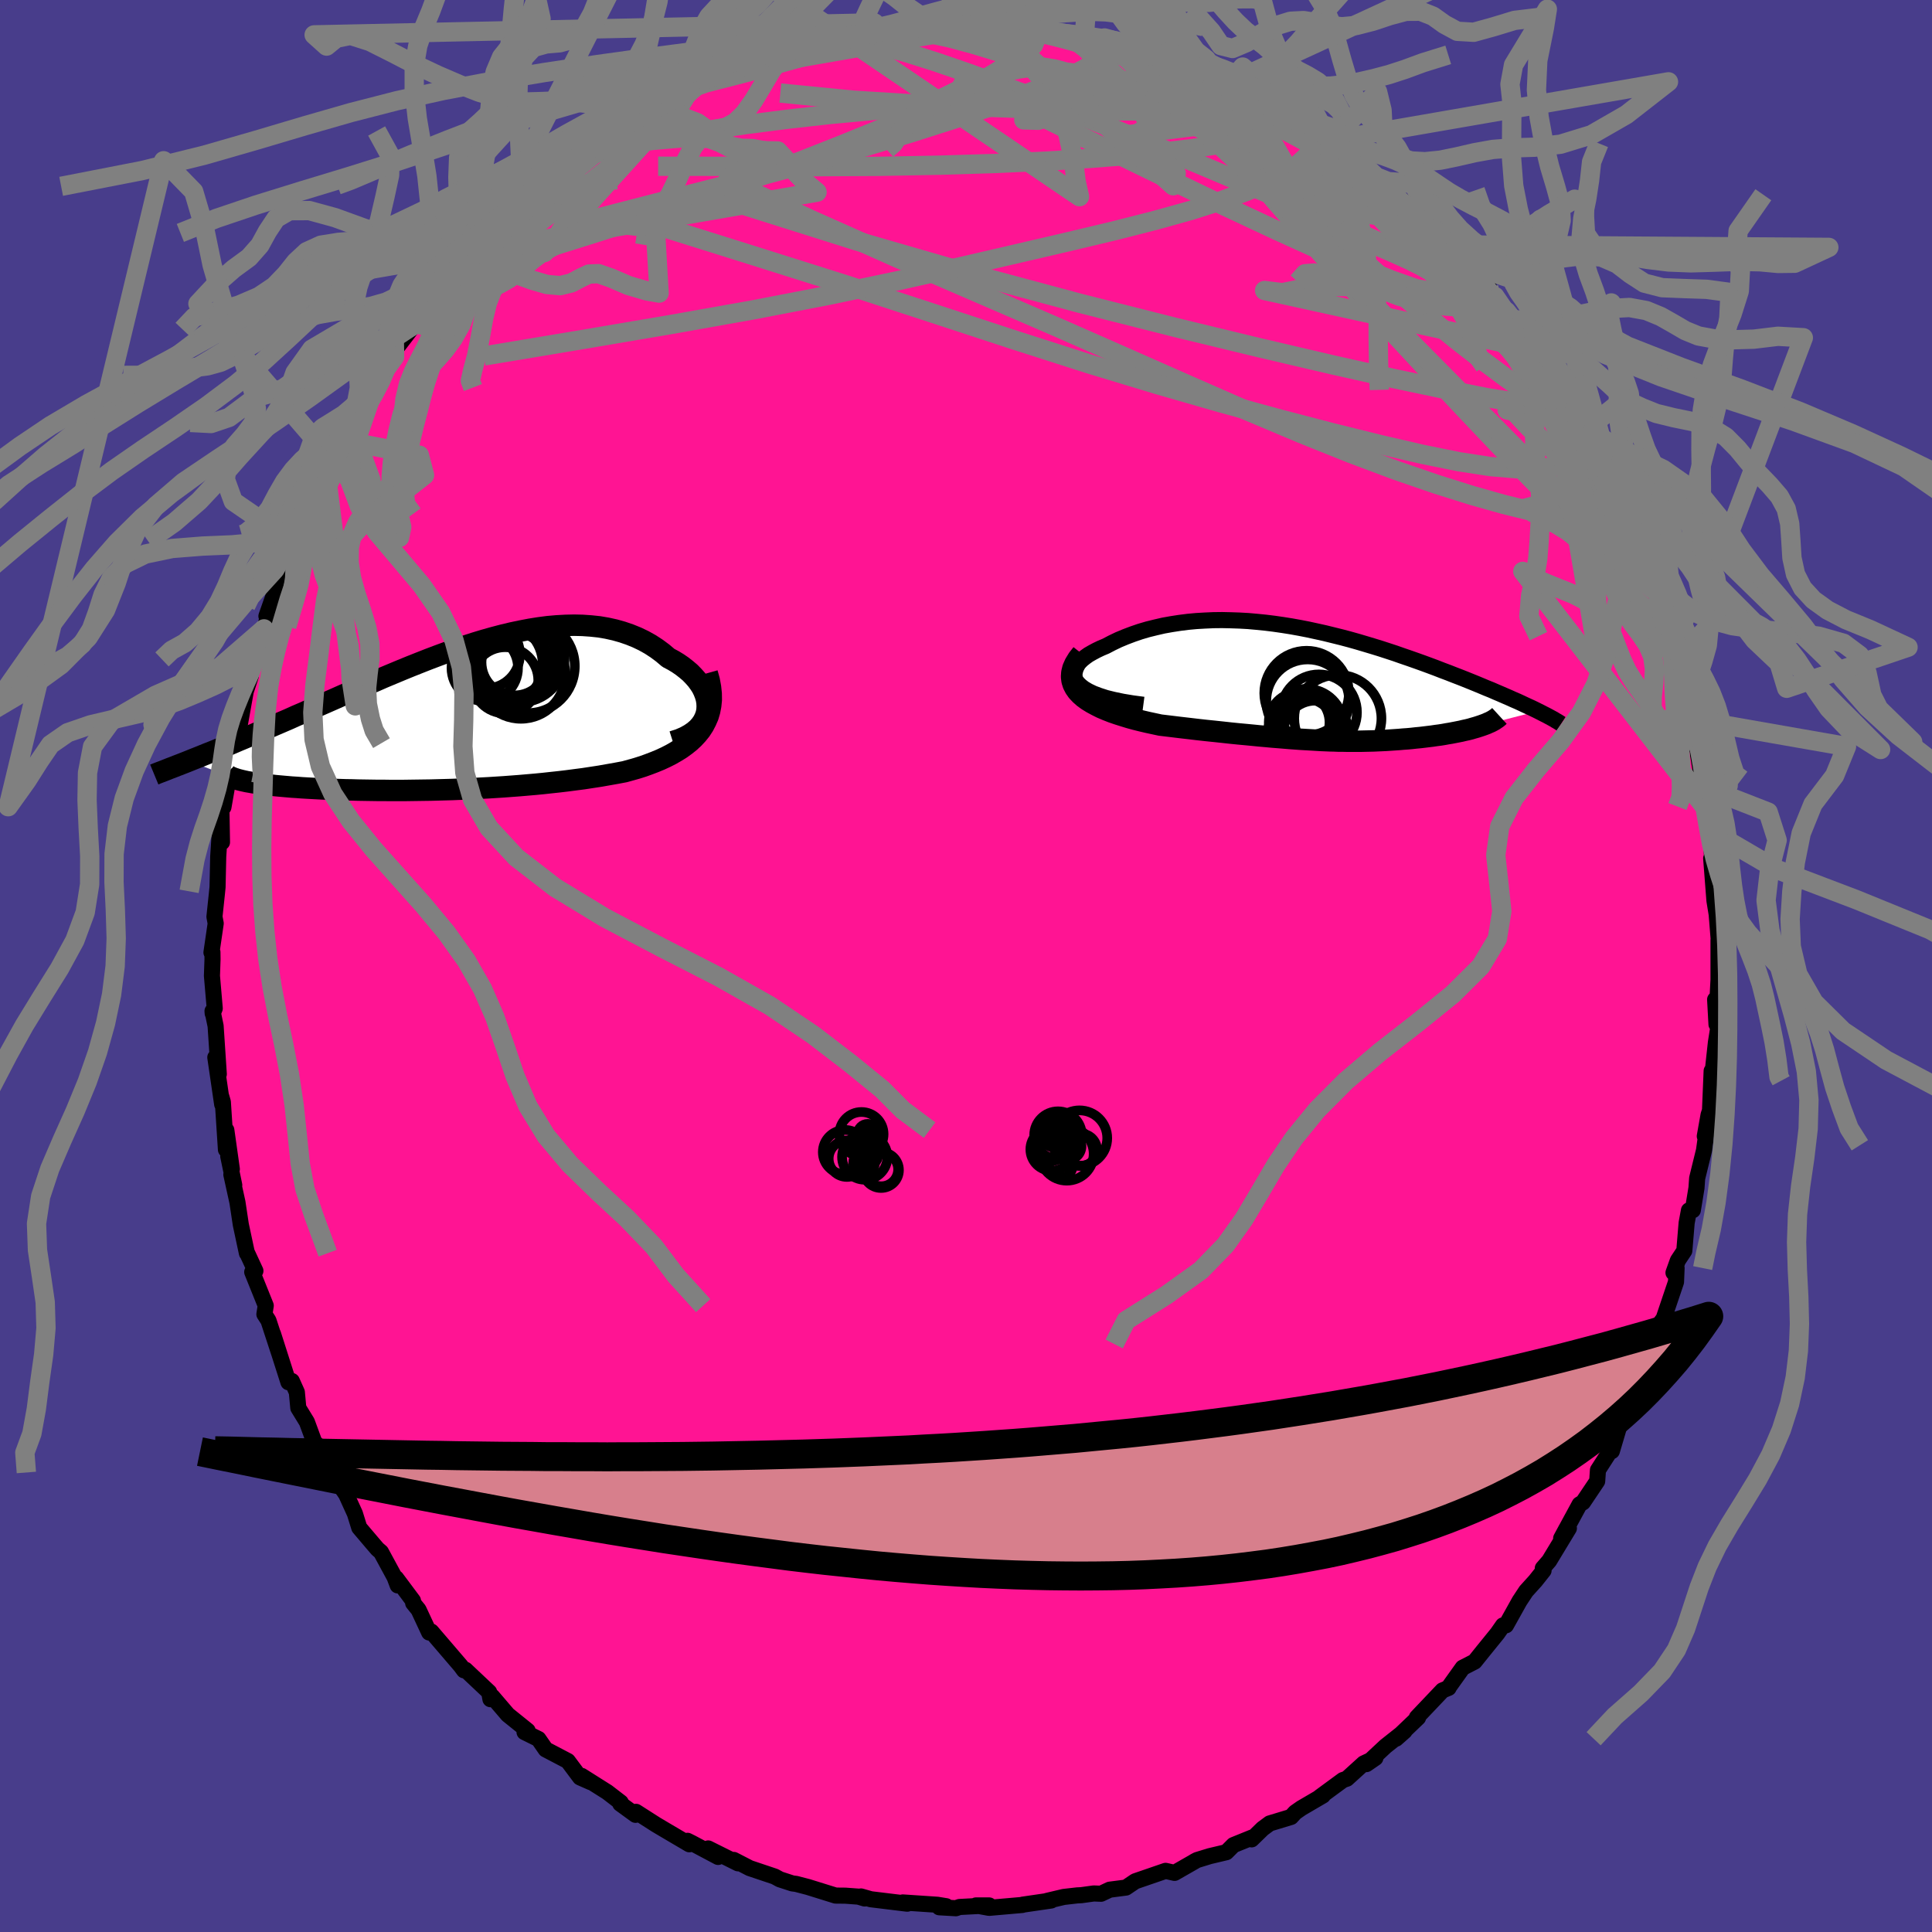 
  <svg viewBox="-100 -100 200 200" xmlns="http://www.w3.org/2000/svg" width="500" height="500" id="face-svg">
    <defs>
      <clipPath id="leftEyeClipPath">
        <polyline points="26.81,-0.81 26.83,-1.21 26.81,-1.62 26.74,-2.02 26.62,-2.42 26.46,-2.82 26.26,-3.22 26.01,-3.6 25.73,-3.98 25.41,-4.34 25.06,-4.7 24.67,-5.03 24.25,-5.36 23.8,-5.67 23.32,-5.96 22.81,-6.23 22.22,-6.73 21.6,-7.19 20.94,-7.62 20.26,-8 19.55,-8.34 18.81,-8.64 18.05,-8.9 17.27,-9.12 16.46,-9.3 15.64,-9.44 14.79,-9.53 13.93,-9.59 13.06,-9.61 12.16,-9.59 11.26,-9.54 10.34,-9.46 9.42,-9.34 8.48,-9.19 7.54,-9.01 6.59,-8.81 5.63,-8.58 4.68,-8.33 3.72,-8.06 2.76,-7.77 1.8,-7.46 0.84,-7.13 -0.12,-6.8 -1.07,-6.45 -2.02,-6.09 -2.96,-5.72 -3.89,-5.35 -4.82,-4.97 -5.73,-4.59 -6.64,-4.21 -7.53,-3.82 -8.42,-3.44 -9.29,-3.06 -10.15,-2.69 -10.99,-2.32 -11.82,-1.95 -12.64,-1.59 -13.44,-1.24 -14.22,-0.89 -14.98,-0.55 -15.73,-0.23 -16.46,0.1 -17.18,0.41 -17.88,0.71 -18.55,1 -19.21,1.29 -19.86,1.57 -20.49,1.84 -21.1,2.1 -21.7,2.35 -22.28,2.6 -22.85,2.84 -23.41,3.07 -23.94,3.29 -24.46,3.5 -24.97,3.7 -25.46,3.9 -25.93,4.09 -26.39,4.27 -26.83,4.45 -21.81,6.35 -21.58,6.41 -21.34,6.47 -21.08,6.53 -20.8,6.59 -20.5,6.64 -20.18,6.7 -19.85,6.75 -19.5,6.8 -19.13,6.85 -18.75,6.9 -18.35,6.94 -17.94,6.99 -17.51,7.03 -17.07,7.07 -16.61,7.11 -16.14,7.15 -15.65,7.18 -15.14,7.22 -14.62,7.25 -14.08,7.28 -13.53,7.31 -12.96,7.34 -12.38,7.36 -11.79,7.39 -11.19,7.41 -10.58,7.43 -9.96,7.44 -9.32,7.46 -8.68,7.47 -8.03,7.48 -7.37,7.49 -6.7,7.49 -6.02,7.5 -5.33,7.5 -4.64,7.5 -3.94,7.49 -3.23,7.48 -2.52,7.47 -1.8,7.46 -1.07,7.44 -0.34,7.42 0.41,7.4 1.15,7.37 1.91,7.34 2.67,7.3 3.44,7.26 4.21,7.22 5,7.17 5.78,7.12 6.58,7.06 7.38,7 8.19,6.93 9,6.86 9.83,6.78 10.65,6.69 11.49,6.6 12.33,6.5 13.17,6.39 14.02,6.28 14.87,6.15 15.72,6.02 16.57,5.87 17.42,5.72 18.27,5.56 18.92,5.38 19.56,5.2 20.19,5 20.8,4.78 21.4,4.55 21.98,4.31 22.54,4.05 23.09,3.77 23.61,3.47 24.11,3.16 24.58,2.82 25.02,2.47 25.43,2.09 25.81,1.68 26.15,1.26" />
      </clipPath>
      <clipPath id="rightEyeClipPath">
        <polyline points="-24.97,-0.19 -25.17,-0.46 -25.3,-0.74 -25.36,-1.02 -25.36,-1.3 -25.31,-1.58 -25.19,-1.85 -25.02,-2.12 -24.8,-2.39 -24.53,-2.65 -24.22,-2.9 -23.87,-3.15 -23.47,-3.38 -23.04,-3.61 -22.58,-3.83 -22.08,-4.04 -21.43,-4.38 -20.74,-4.71 -20.02,-5.01 -19.28,-5.29 -18.52,-5.55 -17.74,-5.78 -16.93,-5.98 -16.11,-6.17 -15.27,-6.32 -14.43,-6.45 -13.56,-6.56 -12.69,-6.64 -11.82,-6.69 -10.93,-6.73 -10.04,-6.74 -9.14,-6.72 -8.25,-6.69 -7.35,-6.64 -6.45,-6.56 -5.55,-6.47 -4.66,-6.36 -3.76,-6.23 -2.88,-6.09 -1.99,-5.93 -1.12,-5.76 -0.25,-5.57 0.61,-5.38 1.46,-5.17 2.31,-4.96 3.14,-4.74 3.96,-4.51 4.77,-4.27 5.57,-4.03 6.35,-3.79 7.12,-3.54 7.88,-3.29 8.62,-3.03 9.35,-2.78 10.06,-2.53 10.76,-2.28 11.44,-2.03 12.11,-1.78 12.75,-1.53 13.39,-1.29 14,-1.05 14.6,-0.82 15.18,-0.59 15.75,-0.36 16.29,-0.14 16.82,0.08 17.34,0.3 17.84,0.5 18.32,0.71 18.79,0.91 19.25,1.11 19.69,1.3 20.11,1.49 20.53,1.67 20.92,1.85 21.3,2.03 21.67,2.2 22.02,2.36 22.35,2.52 22.67,2.68 16.82,4.18 16.55,4.27 16.27,4.36 15.98,4.44 15.68,4.53 15.36,4.61 15.03,4.68 14.7,4.76 14.35,4.83 13.99,4.9 13.63,4.97 13.26,5.03 12.88,5.1 12.5,5.16 12.11,5.21 11.71,5.27 11.3,5.32 10.89,5.37 10.47,5.42 10.04,5.46 9.6,5.51 9.17,5.55 8.73,5.58 8.28,5.62 7.84,5.65 7.4,5.68 6.95,5.71 6.51,5.73 6.06,5.75 5.62,5.77 5.18,5.78 4.73,5.79 4.29,5.8 3.85,5.8 3.4,5.8 2.95,5.8 2.5,5.79 2.05,5.79 1.58,5.77 1.12,5.76 0.64,5.74 0.16,5.72 -0.33,5.69 -0.84,5.66 -1.36,5.63 -1.89,5.6 -2.44,5.56 -3,5.52 -3.59,5.47 -4.2,5.42 -4.83,5.37 -5.48,5.31 -6.16,5.25 -6.86,5.18 -7.59,5.11 -8.35,5.04 -9.14,4.96 -9.96,4.87 -10.8,4.78 -11.68,4.69 -12.58,4.59 -13.51,4.48 -14.46,4.37 -15.44,4.25 -16.44,4.13 -17.09,3.99 -17.74,3.85 -18.38,3.7 -19.02,3.54 -19.64,3.37 -20.26,3.18 -20.86,2.99 -21.44,2.79 -22,2.57 -22.54,2.34 -23.04,2.09 -23.52,1.83 -23.96,1.56 -24.36,1.27 -24.71,0.96" />
      </clipPath>
      <filter id="fuzzy">
        <feTurbulence id="turbulence" baseFrequency="0.05" numOctaves="3" type="noise" result="noise" />
        <feDisplacementMap in="SourceGraphic" in2="noise" scale="2" />
      </filter>
      <linearGradient id="rainbowGradient" x1="0%" y1="0%" x2="100%" y2="0%">
        <stop offset="0%" style="stop-color: rgb(145, 85, 61); stop-opacity: 1" />
        <stop offset="50%" style="stop-color: rgb(44, 34, 43); stop-opacity: 1" />
        <stop offset="100%" style="stop-color: rgb(44, 34, 43); stop-opacity: 1" />
      </linearGradient>
    </defs>
    <rect x="-100" y="-100" width="100%" height="100%" fill="rgb(72, 61, 139)" />
    <polyline id="faceContour" points="77.9,0.17 77.9,1.44 77.8,3.34 77.55,3.47 77.69,6.04 77.88,6.33 77.63,7.92 77.16,12.22 77.19,10.86 77.02,14.96 76.87,15.42 76.48,17.62 76.75,16.55 76.4,19.08 75.69,21.97 75.62,22.97 75.24,25.28 74.84,25.3 74.6,26.6 74.36,29.48 73.69,30.49 73.24,31.75 73.56,31.27 73.5,32.71 72.22,36.5 71.67,37.24 71.4,38.01 70.96,39.13 70.16,42.34 69.84,42.95 69.54,43.97 69.03,45.11 67.76,47.26 67.63,47.62 66.86,50.22 66.93,49.83 65.42,52.18 65.34,53.33 63.87,55.52 63.52,55.73 61.61,59.25 62.16,58.23 62.41,58.21 60.37,61.58 59.71,62.34 59.79,62.58 58.94,63.65 57.98,64.71 57.3,65.74 55.9,68.25 55.59,68.26 55.01,69.09 53.55,70.89 52.65,72.01 51.42,72.64 50.02,74.6 49.96,74.73 49.33,74.99 46.67,77.79 46.8,77.81 44.52,79.99 45.4,79.21 43.43,80.77 41.45,82.62 42.38,81.98 41.17,82.55 39.43,84.13 39.02,84.27 36.61,86.04 36.95,85.87 34.71,87.18 34.08,87.62 33.65,88.09 31.44,88.76 30.71,89.3 29.57,90.41 29.59,90.23 27.69,91 26.95,91.74 25.22,92.15 23.92,92.55 23.62,92.71 23.67,92.69 21.59,93.88 20.66,93.67 17.52,94.75 16.56,95.4 14.87,95.62 13.98,96.04 13.23,96.01 11.93,96.19 11.52,96.21 10.12,96.37 8.38,96.78 8.82,96.74 5.87,97.17 5.83,97.2 2.39,97.5 1.03,97.25 2.4,97.25 -0.67,97.41 -1.05,97.54 -2.77,97.44 -2.05,97.33 -2.97,97.18 -6.54,96.94 -6.08,97.07 -9.85,96.61 -10.87,96.32 -10.49,96.53 -11.13,96.34 -12.48,96.24 -13.5,96.23 -16.36,95.34 -17.59,95.02 -17.98,94.97 -19.27,94.55 -19.8,94.26 -22.39,93.39 -24.04,92.54 -23.6,92.89 -26.69,91.35 -25.66,92.23 -28.37,90.79 -28.83,90.56 -28.64,90.92 -31,89.53 -32.08,88.89 -34.16,87.56 -34.21,87.87 -35.79,86.72 -35.74,86.59 -37.13,85.52 -39.79,83.84 -38.84,84.49 -39.95,84 -41.22,82.3 -43.51,81.1 -44.26,80.02 -45.7,79.31 -45.38,79.16 -47.23,77.67 -47.43,77.51 -49.04,75.63 -49.23,75.9 -49.36,75.17 -51.82,72.85 -51.97,72.91 -52.3,72.46 -55.35,68.9 -55.57,69 -56.67,66.64 -57.23,65.95 -57.25,65.7 -58.99,63.37 -58.83,64.12 -59.15,63.27 -60.56,60.67 -60.93,60.35 -61.47,59.72 -62.81,58.14 -63.26,56.69 -64.17,54.69 -65.73,52.43 -66.61,50.88 -67.48,49.28 -66.48,50.2 -66.99,50.57 -68.23,47.2 -69.12,45.75 -69.27,44.12 -69.79,42.96 -70.14,43.09 -71.74,38.08 -71.13,40 -72.21,36.7 -72.63,36.05 -72.49,35.16 -73.89,31.68 -73.56,31.56 -74.4,29.75 -74.44,29.73 -75.07,26.78 -75.42,24.46 -76.05,21.59 -75.75,22.69 -76.37,19.7 -76,21.03 -76.57,16.99 -76.61,19.01 -76.93,14.08 -77.1,13.49 -77,14.32 -77.71,9.46 -77.35,11.19 -77.68,6.21 -78,4.67 -77.98,4.91 -77.77,4.39 -78.06,1.02 -78,-0.7 -78.01,-1.44 -78.11,-1.4 -77.67,-4.41 -77.8,-5.1 -77.55,-7.46 -77.48,-8.16 -77.41,-11.33 -77.21,-14.37 -77.02,-12.81 -77.08,-16.28 -76.87,-16.44 -76.3,-19.71 -76.11,-21.18 -76.08,-20.42 -75.87,-22.52 -75.34,-25.36 -75.61,-24.21 -75.24,-24.64 -74.56,-28.43 -74.03,-30.04 -74.32,-29.67 -73.73,-31.41 -72.67,-34.9 -71.93,-36.97 -72.42,-36.22 -71.38,-39.18 -70.17,-41.79 -70.43,-41.28 -69.88,-44 -69.92,-43.08 -69.19,-45.74 -68.23,-47.82 -67.82,-48.17 -66.97,-50.66 -66.24,-50.97 -64.97,-53.67 -65.27,-53.32 -65.2,-52.98 -64.4,-54.39 -64.22,-55.37 -62.96,-58.04 -61.98,-58.71 -60,-62.55 -60.91,-61.13 -59.15,-63.08 -59.39,-63.41 -56.86,-66.7 -56.93,-66.49 -56.29,-67.72 -56.03,-68.19 -53.07,-71.19 -52.53,-72.22 -51.24,-73.19 -51.51,-72.98 -50.53,-73.95 -48.84,-75.89 -49.22,-75.76 -47.3,-77.8 -48.39,-76.41 -46.2,-78.19 -43.83,-80.84 -43.5,-81.05 -43.56,-80.71 -43.16,-81.29 -41.87,-82.37 -38.97,-84.25 -38.52,-84.44 -37.89,-85.05 -37.82,-85.23 -35.78,-86.43 -34.17,-87.69 -34.4,-87.7 -32.03,-88.98 -30.82,-89.52 -28.62,-90.48 -28.18,-91.27 -26.74,-91.64 -27.35,-91.38 -26.98,-91.49 -24.32,-92.5 -23.73,-92.69 -21.12,-93.77 -20.48,-93.98 -19.89,-94.48 -18.28,-94.96 -16.87,-95.17 -16.87,-95.31 -14.55,-95.5 -12.21,-96.08 -11.35,-96.26 -11.28,-96.42 -9.41,-96.8 -8.61,-96.88 -7.21,-97.13 -7.04,-97.12 -4.78,-97.43 -2.97,-97.45 -2.96,-97.42 -0.95,-97.61 0.72,-97.7 0.84,-97.46 1.65,-97.24 2.93,-97.3 5.53,-97.25 6.63,-97.16 9.43,-96.6 8.25,-96.85 10.55,-96.61 12.79,-96.03 12.24,-96.1 13.71,-96.17 14.15,-95.88 14.34,-96.07 17.68,-95.3 20.26,-94.01 19.51,-94.27 21.94,-93.73 19.94,-94.35 23.46,-92.85 25.74,-92.26 24.5,-92.28 27.25,-91.39 28.46,-90.48 27.26,-91.08 31.03,-89.5 30.21,-89.45 32.65,-88.49 33.46,-88.14 33.7,-87.72 35.3,-87 37.1,-85.93 37.49,-85.42 37.72,-85.31 40.35,-83.2 40.3,-83.31 41.23,-82.88 42.91,-81.08 42.91,-80.98 45.43,-79.02 44.79,-79.39 47.19,-77.67 47.47,-77.34 48.25,-76.57 49.45,-75.33 49.73,-74.65 52.08,-72.6 54.11,-70.32 53.96,-70.11 54.7,-68.85 56.52,-67.02 54.75,-69.31 56.6,-66.87 57.24,-66.23 58.22,-63.94 60.27,-61.93 60.21,-61.97 61.68,-59.67 61.67,-59.39 62.37,-58.02 64.07,-55.42 64.02,-55.84 64.44,-54.62 65.1,-54.21 65.91,-51.54 65.87,-51.99 66.95,-50.24 67.79,-48.04 68.16,-47.25 68.52,-45.43 69.59,-44.12 70.99,-40.89 70.08,-42.64 70.99,-40.08 71.3,-38.82 71.5,-38.3 72.33,-35.71 72.48,-35 73.55,-32.51 73.64,-31.96 73.38,-31.89 74.45,-28.2 74.51,-29.28 75.34,-25.49 74.99,-25.9 75.54,-23.41 76.02,-20.4 76.63,-18.14 76.61,-18.44 76.67,-17.19 76.5,-16.43 76.75,-14.59 77.18,-12.24 77.32,-9.48 77.14,-11.14 77.48,-6.76 77.71,-5.35 77.93,-2.62 77.95,-3.3 77.9,-2.65 77.9,0.17 77.9,1.44" fill="rgb(255, 20, 147)" stroke="black" stroke-width="1.667" stroke-linejoin="round" filter="url(#fuzzy)" />
    <g transform="translate(36.55 -29.07)">
      <polyline id="rightCountour" points="-24.97,-0.19 -25.17,-0.46 -25.3,-0.74 -25.36,-1.02 -25.36,-1.3 -25.31,-1.58 -25.19,-1.85 -25.02,-2.12 -24.8,-2.39 -24.53,-2.65 -24.22,-2.9 -23.87,-3.15 -23.47,-3.38 -23.04,-3.61 -22.58,-3.83 -22.08,-4.04 -21.43,-4.38 -20.74,-4.71 -20.02,-5.01 -19.28,-5.29 -18.52,-5.55 -17.74,-5.78 -16.93,-5.98 -16.11,-6.17 -15.27,-6.32 -14.43,-6.45 -13.56,-6.56 -12.69,-6.64 -11.82,-6.69 -10.93,-6.73 -10.04,-6.74 -9.14,-6.72 -8.25,-6.69 -7.35,-6.64 -6.45,-6.56 -5.55,-6.47 -4.66,-6.36 -3.76,-6.23 -2.88,-6.09 -1.99,-5.93 -1.12,-5.76 -0.25,-5.57 0.61,-5.38 1.46,-5.17 2.31,-4.96 3.14,-4.74 3.96,-4.51 4.77,-4.27 5.57,-4.03 6.35,-3.79 7.12,-3.54 7.88,-3.29 8.62,-3.03 9.35,-2.78 10.06,-2.53 10.76,-2.28 11.44,-2.03 12.11,-1.78 12.75,-1.53 13.39,-1.29 14,-1.05 14.6,-0.82 15.18,-0.59 15.75,-0.36 16.29,-0.14 16.82,0.08 17.34,0.3 17.84,0.5 18.32,0.71 18.79,0.91 19.25,1.11 19.69,1.3 20.11,1.49 20.53,1.67 20.92,1.85 21.3,2.03 21.67,2.2 22.02,2.36 22.35,2.52 22.67,2.68 16.82,4.18 16.55,4.27 16.27,4.36 15.98,4.44 15.68,4.53 15.36,4.61 15.03,4.68 14.7,4.76 14.35,4.83 13.99,4.9 13.63,4.97 13.26,5.03 12.88,5.1 12.5,5.16 12.11,5.21 11.71,5.27 11.3,5.32 10.89,5.37 10.47,5.42 10.04,5.46 9.6,5.51 9.17,5.55 8.73,5.58 8.28,5.62 7.84,5.65 7.4,5.68 6.95,5.71 6.51,5.73 6.06,5.75 5.62,5.77 5.18,5.78 4.73,5.79 4.29,5.8 3.85,5.8 3.4,5.8 2.95,5.8 2.5,5.79 2.05,5.79 1.58,5.77 1.12,5.76 0.64,5.74 0.16,5.72 -0.33,5.69 -0.84,5.66 -1.36,5.63 -1.89,5.6 -2.44,5.56 -3,5.52 -3.59,5.47 -4.2,5.42 -4.83,5.37 -5.48,5.31 -6.16,5.25 -6.86,5.18 -7.59,5.11 -8.35,5.04 -9.14,4.96 -9.96,4.87 -10.8,4.78 -11.68,4.69 -12.58,4.59 -13.51,4.48 -14.46,4.37 -15.44,4.25 -16.44,4.13 -17.09,3.99 -17.74,3.85 -18.38,3.7 -19.02,3.54 -19.64,3.37 -20.26,3.18 -20.86,2.99 -21.44,2.79 -22,2.57 -22.54,2.34 -23.04,2.09 -23.52,1.83 -23.96,1.56 -24.36,1.27 -24.71,0.96" fill="white" stroke="white" stroke-width="0" stroke-linejoin="round" filter="url(#fuzzy)" />
    </g>
    <g transform="translate(-53.62 -25.67)">
      <polyline id="leftCountour" points="26.81,-0.81 26.83,-1.21 26.81,-1.62 26.74,-2.02 26.62,-2.42 26.46,-2.82 26.26,-3.22 26.01,-3.6 25.73,-3.98 25.41,-4.34 25.06,-4.7 24.67,-5.03 24.25,-5.36 23.8,-5.67 23.32,-5.96 22.81,-6.23 22.22,-6.73 21.6,-7.19 20.94,-7.62 20.26,-8 19.55,-8.34 18.81,-8.64 18.05,-8.9 17.27,-9.12 16.46,-9.3 15.64,-9.44 14.79,-9.53 13.93,-9.59 13.06,-9.61 12.16,-9.59 11.26,-9.54 10.34,-9.46 9.42,-9.34 8.48,-9.19 7.54,-9.01 6.59,-8.81 5.63,-8.58 4.68,-8.33 3.72,-8.06 2.76,-7.77 1.8,-7.46 0.84,-7.13 -0.12,-6.8 -1.07,-6.45 -2.02,-6.09 -2.96,-5.72 -3.89,-5.35 -4.82,-4.97 -5.73,-4.59 -6.64,-4.21 -7.53,-3.82 -8.42,-3.44 -9.29,-3.06 -10.15,-2.69 -10.99,-2.32 -11.82,-1.95 -12.64,-1.59 -13.44,-1.24 -14.22,-0.89 -14.98,-0.55 -15.73,-0.23 -16.46,0.1 -17.18,0.41 -17.88,0.71 -18.55,1 -19.21,1.29 -19.86,1.57 -20.49,1.84 -21.1,2.1 -21.7,2.35 -22.28,2.6 -22.85,2.84 -23.41,3.07 -23.94,3.29 -24.46,3.5 -24.97,3.7 -25.46,3.9 -25.93,4.09 -26.39,4.27 -26.83,4.45 -21.81,6.35 -21.58,6.41 -21.34,6.47 -21.08,6.53 -20.8,6.59 -20.5,6.64 -20.18,6.7 -19.85,6.75 -19.5,6.8 -19.13,6.85 -18.75,6.9 -18.35,6.94 -17.94,6.99 -17.51,7.03 -17.07,7.07 -16.61,7.11 -16.14,7.15 -15.65,7.18 -15.14,7.22 -14.62,7.25 -14.08,7.28 -13.53,7.31 -12.96,7.34 -12.38,7.36 -11.79,7.39 -11.19,7.41 -10.58,7.43 -9.96,7.44 -9.32,7.46 -8.68,7.47 -8.03,7.48 -7.37,7.49 -6.7,7.49 -6.02,7.5 -5.33,7.5 -4.64,7.5 -3.94,7.49 -3.23,7.48 -2.52,7.47 -1.8,7.46 -1.07,7.44 -0.34,7.42 0.41,7.4 1.15,7.37 1.91,7.34 2.67,7.3 3.44,7.26 4.21,7.22 5,7.17 5.78,7.12 6.58,7.06 7.38,7 8.19,6.93 9,6.86 9.83,6.78 10.65,6.69 11.49,6.6 12.33,6.5 13.17,6.39 14.02,6.28 14.87,6.15 15.72,6.02 16.57,5.87 17.42,5.72 18.27,5.56 18.92,5.38 19.56,5.2 20.19,5 20.8,4.78 21.4,4.55 21.98,4.31 22.54,4.05 23.09,3.77 23.61,3.47 24.11,3.16 24.58,2.82 25.02,2.47 25.43,2.09 25.81,1.68 26.15,1.26" fill="white" stroke="white" stroke-width="0" stroke-linejoin="round" filter="url(#fuzzy)" />
    </g>
    <g transform="translate(36.55 -29.07)">
      <polyline id="rightUpper" points="-18.19,2.03 -19.32,1.88 -20.34,1.71 -21.25,1.52 -22.06,1.32 -22.77,1.09 -23.38,0.86 -23.9,0.61 -24.34,0.35 -24.69,0.08 -24.97,-0.19 -25.17,-0.46 -25.3,-0.74 -25.36,-1.02 -25.36,-1.3 -25.31,-1.58 -25.19,-1.85 -25.02,-2.12 -24.8,-2.39 -24.53,-2.65 -24.22,-2.9 -23.87,-3.15 -23.47,-3.38 -23.04,-3.61 -22.58,-3.83 -22.08,-4.04 -21.43,-4.38 -20.74,-4.71 -20.02,-5.01 -19.28,-5.29 -18.52,-5.55 -17.74,-5.78 -16.93,-5.98 -16.11,-6.17 -15.27,-6.32 -14.43,-6.45 -13.56,-6.56 -12.69,-6.64 -11.82,-6.69 -10.93,-6.73 -10.04,-6.74 -9.14,-6.72 -8.25,-6.69 -7.35,-6.64 -6.45,-6.56 -5.55,-6.47 -4.66,-6.36 -3.76,-6.23 -2.88,-6.09 -1.99,-5.93 -1.12,-5.76 -0.25,-5.57 0.61,-5.38 1.46,-5.17 2.31,-4.96 3.14,-4.74 3.96,-4.51 4.77,-4.27 5.57,-4.03 6.35,-3.79 7.12,-3.54 7.88,-3.29 8.62,-3.03 9.35,-2.78 10.06,-2.53 10.76,-2.28 11.44,-2.03 12.11,-1.78 12.75,-1.53 13.39,-1.29 14,-1.05 14.6,-0.82 15.18,-0.59 15.75,-0.36 16.29,-0.14 16.82,0.08 17.34,0.3 17.84,0.5 18.32,0.71 18.79,0.91 19.25,1.11 19.69,1.3 20.11,1.49 20.53,1.67 20.92,1.85 21.3,2.03 21.67,2.2 22.02,2.36 22.35,2.52 22.67,2.68 22.97,2.83 23.26,2.98 23.54,3.12 23.8,3.26 24.04,3.39 24.28,3.52 24.49,3.65 24.7,3.77 24.89,3.89 25.06,4" fill="none" stroke="black" stroke-width="1.667" stroke-linejoin="round" filter="url(#fuzzy)" />
      <polyline id="rightLower" points="-24.55,-3.25 -24.96,-2.73 -25.27,-2.22 -25.48,-1.75 -25.59,-1.3 -25.62,-0.87 -25.57,-0.46 -25.45,-0.08 -25.26,0.29 -25.02,0.63 -24.71,0.96 -24.36,1.27 -23.96,1.56 -23.52,1.83 -23.04,2.09 -22.54,2.34 -22,2.57 -21.44,2.79 -20.86,2.99 -20.26,3.18 -19.64,3.37 -19.02,3.54 -18.38,3.7 -17.74,3.85 -17.09,3.99 -16.44,4.13 -15.44,4.25 -14.46,4.37 -13.51,4.48 -12.58,4.59 -11.68,4.69 -10.8,4.78 -9.96,4.87 -9.14,4.96 -8.35,5.04 -7.59,5.11 -6.86,5.18 -6.16,5.25 -5.48,5.31 -4.83,5.37 -4.2,5.42 -3.59,5.47 -3,5.52 -2.44,5.56 -1.89,5.6 -1.36,5.63 -0.84,5.66 -0.33,5.69 0.16,5.72 0.64,5.74 1.12,5.76 1.58,5.77 2.05,5.79 2.5,5.79 2.95,5.8 3.4,5.8 3.85,5.8 4.29,5.8 4.73,5.79 5.18,5.78 5.62,5.77 6.06,5.75 6.51,5.73 6.95,5.71 7.4,5.68 7.84,5.65 8.28,5.62 8.73,5.58 9.17,5.55 9.6,5.51 10.04,5.46 10.47,5.42 10.89,5.37 11.3,5.32 11.71,5.27 12.11,5.21 12.5,5.16 12.88,5.1 13.26,5.03 13.63,4.97 13.99,4.9 14.35,4.83 14.7,4.76 15.03,4.68 15.36,4.61 15.68,4.53 15.98,4.44 16.27,4.36 16.55,4.27 16.82,4.18 17.07,4.09 17.31,4 17.53,3.9 17.74,3.81 17.93,3.71 18.11,3.61 18.27,3.5 18.42,3.4 18.55,3.29 18.67,3.18" fill="none" stroke="black" stroke-width="2.222" stroke-linejoin="round" filter="url(#fuzzy)" />
      <circle r="3.934" cx="-0.013" cy="2.817" stroke="black" fill="none" stroke-width="1.0" filter="url(#fuzzy)" clip-path="url(#rightEyeClipPath)" /><circle r="4.514" cx="1.942" cy="3.442" stroke="black" fill="none" stroke-width="1.0" filter="url(#fuzzy)" clip-path="url(#rightEyeClipPath)" /><circle r="4.288" cx="-1.178" cy="1.622" stroke="black" fill="none" stroke-width="1.0" filter="url(#fuzzy)" clip-path="url(#rightEyeClipPath)" /><circle r="3.75" cx="-0.793" cy="4.927" stroke="black" fill="none" stroke-width="1.0" filter="url(#fuzzy)" clip-path="url(#rightEyeClipPath)" /><circle r="4.38" cx="-1.293" cy="0.817" stroke="black" fill="none" stroke-width="1.0" filter="url(#fuzzy)" clip-path="url(#rightEyeClipPath)" /><circle r="3.144" cx="-2.063" cy="3.857" stroke="black" fill="none" stroke-width="1.0" filter="url(#fuzzy)" clip-path="url(#rightEyeClipPath)" /><circle r="3.806" cx="-1.293" cy="4.187" stroke="black" fill="none" stroke-width="1.0" filter="url(#fuzzy)" clip-path="url(#rightEyeClipPath)" /><circle r="3.592" cx="-1.693" cy="4.927" stroke="black" fill="none" stroke-width="1.0" filter="url(#fuzzy)" clip-path="url(#rightEyeClipPath)" /><circle r="4.198" cx="-0.928" cy="5.577" stroke="black" fill="none" stroke-width="1.0" filter="url(#fuzzy)" clip-path="url(#rightEyeClipPath)" /><circle r="3.29" cx="-0.388" cy="4.887" stroke="black" fill="none" stroke-width="1.0" filter="url(#fuzzy)" clip-path="url(#rightEyeClipPath)" />
      </g>
    <g transform="translate(-53.62 -25.67)">
      <polyline id="leftUpper" points="23.27,2.44 23.93,2.23 24.51,1.98 25.02,1.7 25.46,1.4 25.84,1.07 26.15,0.72 26.4,0.36 26.59,-0.02 26.73,-0.41 26.81,-0.81 26.83,-1.21 26.81,-1.62 26.74,-2.02 26.62,-2.42 26.46,-2.82 26.26,-3.22 26.01,-3.6 25.73,-3.98 25.41,-4.34 25.06,-4.7 24.67,-5.03 24.25,-5.36 23.8,-5.67 23.32,-5.96 22.81,-6.23 22.22,-6.73 21.6,-7.19 20.94,-7.62 20.26,-8 19.55,-8.34 18.81,-8.64 18.05,-8.9 17.27,-9.12 16.46,-9.3 15.64,-9.44 14.79,-9.53 13.93,-9.59 13.06,-9.61 12.16,-9.59 11.26,-9.54 10.34,-9.46 9.42,-9.34 8.48,-9.19 7.54,-9.01 6.59,-8.81 5.63,-8.58 4.68,-8.33 3.72,-8.06 2.76,-7.77 1.8,-7.46 0.84,-7.13 -0.12,-6.8 -1.07,-6.45 -2.02,-6.09 -2.96,-5.72 -3.89,-5.35 -4.82,-4.97 -5.73,-4.59 -6.64,-4.21 -7.53,-3.82 -8.42,-3.44 -9.29,-3.06 -10.15,-2.69 -10.99,-2.32 -11.82,-1.95 -12.64,-1.59 -13.44,-1.24 -14.22,-0.89 -14.98,-0.55 -15.73,-0.23 -16.46,0.1 -17.18,0.41 -17.88,0.71 -18.55,1 -19.21,1.29 -19.86,1.57 -20.49,1.84 -21.1,2.1 -21.7,2.35 -22.28,2.6 -22.85,2.84 -23.41,3.07 -23.94,3.29 -24.46,3.5 -24.97,3.7 -25.46,3.9 -25.93,4.09 -26.39,4.27 -26.83,4.45 -27.26,4.62 -27.67,4.78 -28.06,4.93 -28.44,5.08 -28.81,5.22 -29.16,5.36 -29.49,5.49 -29.81,5.61 -30.12,5.73 -30.41,5.85" fill="none" stroke="black" stroke-width="2.222" stroke-linejoin="round" filter="url(#fuzzy)" />
      <polyline id="leftLower" points="26.83,-4.64 27.04,-3.89 27.17,-3.19 27.24,-2.52 27.25,-1.89 27.19,-1.29 27.08,-0.72 26.92,-0.18 26.7,0.32 26.45,0.8 26.15,1.26 25.81,1.68 25.43,2.09 25.02,2.47 24.58,2.82 24.11,3.16 23.61,3.47 23.09,3.77 22.54,4.05 21.98,4.31 21.4,4.55 20.8,4.78 20.19,5 19.56,5.2 18.92,5.38 18.27,5.56 17.42,5.72 16.57,5.87 15.72,6.02 14.87,6.15 14.02,6.28 13.17,6.39 12.33,6.5 11.49,6.6 10.65,6.69 9.83,6.78 9,6.86 8.19,6.93 7.38,7 6.58,7.06 5.78,7.12 5,7.17 4.21,7.22 3.44,7.26 2.67,7.3 1.91,7.34 1.15,7.37 0.41,7.4 -0.34,7.42 -1.07,7.44 -1.8,7.46 -2.52,7.47 -3.23,7.48 -3.94,7.49 -4.64,7.5 -5.33,7.5 -6.02,7.5 -6.7,7.49 -7.37,7.49 -8.03,7.48 -8.68,7.47 -9.32,7.46 -9.96,7.44 -10.58,7.43 -11.19,7.41 -11.79,7.39 -12.38,7.36 -12.96,7.34 -13.53,7.31 -14.08,7.28 -14.62,7.25 -15.14,7.22 -15.65,7.18 -16.14,7.15 -16.61,7.11 -17.07,7.07 -17.51,7.03 -17.94,6.99 -18.35,6.94 -18.75,6.9 -19.13,6.85 -19.5,6.8 -19.85,6.75 -20.18,6.7 -20.5,6.64 -20.8,6.59 -21.08,6.53 -21.34,6.47 -21.58,6.41 -21.81,6.35 -22.02,6.28 -22.21,6.22 -22.38,6.15 -22.53,6.09 -22.66,6.02 -22.78,5.95 -22.87,5.88 -22.95,5.8 -23.01,5.73 -23.05,5.66" fill="none" stroke="black" stroke-width="2.222" stroke-linejoin="round" filter="url(#fuzzy)" />
      <circle r="4.548" cx="7.516" cy="-6.188" stroke="black" fill="none" stroke-width="1.0" filter="url(#fuzzy)" clip-path="url(#leftEyeClipPath)" /><circle r="3.426" cx="6.891" cy="-5.768" stroke="black" fill="none" stroke-width="1.0" filter="url(#fuzzy)" clip-path="url(#leftEyeClipPath)" /><circle r="3.426" cx="5.916" cy="-3.908" stroke="black" fill="none" stroke-width="1.0" filter="url(#fuzzy)" clip-path="url(#leftEyeClipPath)" /><circle r="4.344" cx="5.456" cy="-5.583" stroke="black" fill="none" stroke-width="1.0" filter="url(#fuzzy)" clip-path="url(#leftEyeClipPath)" /><circle r="4.402" cx="6.811" cy="-5.838" stroke="black" fill="none" stroke-width="1.0" filter="url(#fuzzy)" clip-path="url(#leftEyeClipPath)" /><circle r="3.442" cx="3.801" cy="-5.183" stroke="black" fill="none" stroke-width="1.0" filter="url(#fuzzy)" clip-path="url(#leftEyeClipPath)" /><circle r="3.5" cx="6.836" cy="-5.378" stroke="black" fill="none" stroke-width="1.0" filter="url(#fuzzy)" clip-path="url(#leftEyeClipPath)" /><circle r="4.862" cx="8.261" cy="-5.373" stroke="black" fill="none" stroke-width="1.0" filter="url(#fuzzy)" clip-path="url(#leftEyeClipPath)" /><circle r="4.6" cx="7.546" cy="-4.523" stroke="black" fill="none" stroke-width="1.0" filter="url(#fuzzy)" clip-path="url(#leftEyeClipPath)" /><circle r="3.526" cx="3.916" cy="-6.593" stroke="black" fill="none" stroke-width="1.0" filter="url(#fuzzy)" clip-path="url(#leftEyeClipPath)" />
    </g>
    <g id="hairs">
      <polyline points="69.59,-44.12 70.26,-42.44 70.42,-41.77 70.45,-41.28 70.39,-40.94 70.18,-40.89 69.76,-41.23 69.1,-42.07 68.18,-43.46 66.96,-45.44 65.43,-48.03 63.56,-51.32 61.27,-55.41 58.41,-60.5 54.68,-66.84" fill="none" stroke="rgb(128, 128, 128)" stroke-width="2" stroke-linejoin="round" filter="url(#fuzzy)" /><polyline points="12.79,-96.03 13.01,-95.96 14.08,-95.6 15.73,-94.94 17.88,-94 20.36,-92.86 22.93,-91.64 25.43,-90.4 27.83,-89.19 30.16,-87.99 32.49,-86.78 34.75,-85.57 36.88,-84.42 38.75,-83.37 40.33,-82.49 41.57,-81.81" fill="none" stroke="rgb(128, 128, 128)" stroke-width="2" stroke-linejoin="round" filter="url(#fuzzy)" /><polyline points="31.03,-89.5 31.08,-89.22 31.66,-88.76 32.09,-88.28 32.25,-87.8 32.12,-87.3 31.65,-86.79 30.82,-86.3 29.6,-85.84 28,-85.41 25.97,-85.01 23.49,-84.63 20.51,-84.27 17,-83.93 12.94,-83.61 8.3,-83.32 3.09,-83.08 -2.71,-82.9 -9.07,-82.78 -15.99,-82.74 -23.5,-82.78 -31.87,-82.79" fill="none" stroke="rgb(128, 128, 128)" stroke-width="2" stroke-linejoin="round" filter="url(#fuzzy)" /><polyline points="-14.55,-95.5 -12.61,-95.78 -10.81,-95.66 -8.7,-95.23 -6.16,-94.55 -3.19,-93.61 0.17,-92.46 3.88,-91.1 7.91,-89.58 12.18,-87.9 16.64,-86.11 21.22,-84.22 25.84,-82.27 30.49,-80.3 35.17,-78.32 39.96,-76.24 44.95,-73.92 50.1,-71.24" fill="none" stroke="rgb(128, 128, 128)" stroke-width="2" stroke-linejoin="round" filter="url(#fuzzy)" /><polyline points="33.7,-87.72 35.21,-86.94 36.51,-86.11 37.66,-85.3 38.74,-84.47 39.79,-83.66 40.75,-82.91 41.59,-82.23 42.26,-81.68 42.74,-81.27 42.98,-81.06 42.93,-81.08 42.55,-81.37 41.8,-81.95 40.65,-82.83 39.03,-84.04 36.76,-85.66" fill="none" stroke="rgb(128, 128, 128)" stroke-width="2" stroke-linejoin="round" filter="url(#fuzzy)" /><polyline points="62.37,-58.02 63.43,-56.46 63.93,-55.69 64.23,-55.14 64.41,-54.7 64.47,-54.39 64.38,-54.29 64.1,-54.46 63.56,-54.99 62.69,-56.01 61.4,-57.66 59.61,-60.05 57.28,-63.24 54.44,-67.25 51.16,-71.98" fill="none" stroke="rgb(128, 128, 128)" stroke-width="2" stroke-linejoin="round" filter="url(#fuzzy)" /><polyline points="-43.5,-81.05 -43.29,-81.09 -42.5,-81.69 -41.35,-82.55 -40.15,-83.42 -39.12,-84.16 -38.29,-84.75 -37.64,-85.21 -37.16,-85.54 -36.85,-85.73 -36.73,-85.75 -36.85,-85.55 -37.28,-85.1 -38.14,-84.32 -39.52,-83.17 -41.42,-81.66 -43.74,-79.88 -46.33,-77.88" fill="none" stroke="rgb(128, 128, 128)" stroke-width="2" stroke-linejoin="round" filter="url(#fuzzy)" /><polyline points="67.79,-48.04 68.18,-47.01 68.7,-45.73 69.22,-44.54 69.58,-43.65 69.74,-43.09 69.71,-42.83 69.52,-42.86 69.16,-43.21 68.59,-43.94 67.78,-45.17 66.68,-46.96 65.27,-49.36 63.58,-52.32 61.68,-55.76 59.56,-59.67 57.05,-64.3" fill="none" stroke="rgb(128, 128, 128)" stroke-width="2" stroke-linejoin="round" filter="url(#fuzzy)" /><polyline points="61.68,-59.67 61.88,-59.07 62.28,-58.2 62.53,-57.53 62.49,-57.2 62.14,-57.16 61.51,-57.38 60.58,-57.84 59.34,-58.56 57.78,-59.57 55.84,-60.93 53.5,-62.67 50.7,-64.85 47.41,-67.54 43.65,-70.75 39.4,-74.52 34.62,-78.85 29.15,-83.8 22.59,-89.53" fill="none" stroke="rgb(128, 128, 128)" stroke-width="2" stroke-linejoin="round" filter="url(#fuzzy)" /><polyline points="56.52,-67.02 55.93,-67.77 56.41,-67.09 57.19,-65.97 58,-64.8 58.68,-63.77 59.19,-62.95 59.49,-62.34 59.57,-61.96 59.44,-61.82 59.09,-61.94 58.49,-62.35 57.64,-63.06 56.52,-64.05 55.14,-65.34 53.48,-66.92 51.53,-68.81 49.26,-71.05 46.63,-73.68 43.61,-76.73 40.23,-80.22 36.59,-84.13" fill="none" stroke="rgb(128, 128, 128)" stroke-width="2" stroke-linejoin="round" filter="url(#fuzzy)" /><polyline points="-8.61,-96.88 -7.37,-96.97 -5.81,-96.84 -3.87,-96.54 -1.68,-96.07 0.68,-95.44 3.18,-94.68 5.8,-93.79 8.55,-92.79 11.45,-91.71 14.48,-90.57 17.64,-89.37 20.88,-88.1 24.13,-86.76 27.35,-85.39 30.47,-84.02 33.45,-82.72 36.21,-81.56 38.73,-80.58 41.03,-79.75 43.22,-78.98 45.39,-78.19" fill="none" stroke="rgb(128, 128, 128)" stroke-width="2" stroke-linejoin="round" filter="url(#fuzzy)" /><polyline points="27.25,-91.39 27.84,-90.88 28.23,-90.53 28.56,-90.13 28.65,-89.74 28.37,-89.4 27.64,-89.12 26.43,-88.89 24.73,-88.71 22.49,-88.59 19.69,-88.52 16.27,-88.52 12.19,-88.58 7.38,-88.71 1.79,-88.91 -4.6,-89.19 -11.69,-89.63 -19.22,-90.37" fill="none" stroke="rgb(128, 128, 128)" stroke-width="2" stroke-linejoin="round" filter="url(#fuzzy)" /><polyline points="-28.62,-90.48 -27.9,-91.07 -26.95,-91.41 -25.75,-91.72 -24.18,-92.12 -22.27,-92.62 -20.16,-93.2 -18,-93.8 -15.92,-94.38 -13.98,-94.91 -12.17,-95.39 -10.49,-95.81 -8.93,-96.19 -7.55,-96.52 -6.42,-96.8 -5.68,-97.02 -5.41,-97.17 -5.76,-97.23" fill="none" stroke="rgb(128, 128, 128)" stroke-width="2" stroke-linejoin="round" filter="url(#fuzzy)" /><polyline points="1.65,-97.24 3.15,-97.24 4.65,-97.11 5.83,-96.89 6.63,-96.59 7.07,-96.24 7.19,-95.83 7,-95.36 6.48,-94.82 5.67,-94.19 4.58,-93.46 3.23,-92.6 1.58,-91.61 -0.44,-90.51 -2.88,-89.29 -5.79,-87.96 -9.16,-86.52 -12.97,-84.97 -17.21,-83.3 -21.91,-81.51 -27.11,-79.62 -32.83,-77.66 -39.05,-75.67 -45.78,-73.57" fill="none" stroke="rgb(128, 128, 128)" stroke-width="2" stroke-linejoin="round" filter="url(#fuzzy)" /><polyline points="65.87,-51.99 66.65,-50.34 66.95,-48.99 66.88,-47.92 66.47,-47.1 65.71,-46.54 64.53,-46.28 62.94,-46.31 60.92,-46.59 58.48,-47.09 55.64,-47.79 52.38,-48.71 48.66,-49.88 44.48,-51.32 39.83,-53.06 34.72,-55.11 29.14,-57.46 23.09,-60.11 16.5,-63.02 9.32,-66.18 1.48,-69.57 -7.01,-73.24 -16.06,-77.27 -25.58,-81.75" fill="none" stroke="rgb(128, 128, 128)" stroke-width="2" stroke-linejoin="round" filter="url(#fuzzy)" /><polyline points="64.02,-55.84 64.34,-54.87 64.41,-54.02 64.12,-53.28 63.49,-52.65 62.48,-52.13 61.08,-51.73 59.26,-51.5 57.01,-51.47 54.28,-51.7 51.04,-52.2 47.24,-52.97 42.87,-53.98 37.94,-55.2 32.46,-56.63 26.43,-58.28 19.86,-60.17 12.73,-62.33 5.02,-64.8 -3.33,-67.54 -12.39,-70.5 -22.25,-73.61 -32.78,-76.91" fill="none" stroke="rgb(128, 128, 128)" stroke-width="2" stroke-linejoin="round" filter="url(#fuzzy)" /><polyline points="48.25,-76.57 49.26,-75.45 50.42,-74.17 51.65,-72.82 52.72,-71.59 53.52,-70.64 54.02,-69.99 54.29,-69.62 54.37,-69.43 54.3,-69.38 54.09,-69.44 53.68,-69.67 53.01,-70.17 52.02,-71.02 50.64,-72.29 48.86,-74 46.68,-76.13 44.04,-78.73 40.88,-81.91" fill="none" stroke="rgb(128, 128, 128)" stroke-width="2" stroke-linejoin="round" filter="url(#fuzzy)" /><polyline points="1.65,-97.24 3.3,-97.2 5.26,-97 7.2,-96.67 9.06,-96.25 10.87,-95.78 12.67,-95.27 14.44,-94.73 16.19,-94.18 17.94,-93.62 19.7,-93.04 21.49,-92.43 23.26,-91.83 24.94,-91.24 26.48,-90.69 27.82,-90.22 28.95,-89.83 29.89,-89.51 30.61,-89.27 31.1,-89.13 31.3,-89.08 31.21,-89.15 30.88,-89.35" fill="none" stroke="rgb(128, 128, 128)" stroke-width="2" stroke-linejoin="round" filter="url(#fuzzy)" /><polyline points="12.24,-96.1 13.17,-96.05 13.66,-95.8 14.04,-95.35 14.2,-94.73 13.86,-94 12.9,-93.22 11.28,-92.36 9.07,-91.4 6.3,-90.32 2.97,-89.1 -1.01,-87.74 -5.74,-86.23 -11.25,-84.57 -17.53,-82.79 -24.53,-80.92 -32.23,-78.95 -40.75,-76.75" fill="none" stroke="rgb(128, 128, 128)" stroke-width="2" stroke-linejoin="round" filter="url(#fuzzy)" /><polyline points="-19.89,-94.48 -18.37,-94.83 -16.8,-95.08 -14.98,-95.29 -12.9,-95.51 -10.71,-95.73 -8.56,-95.96 -6.49,-96.17 -4.51,-96.36 -2.58,-96.52 -0.7,-96.63 1.08,-96.72 2.71,-96.8 4.08,-96.87 5.14,-96.94 5.81,-97.02 5.97,-97.13" fill="none" stroke="rgb(128, 128, 128)" stroke-width="2" stroke-linejoin="round" filter="url(#fuzzy)" /><polyline points="-34.4,-87.7 -32.51,-88.68 -31.06,-89.41 -29.99,-89.93 -29.34,-90.23 -29.04,-90.28 -29.01,-90.12 -29.16,-89.78 -29.48,-89.29 -30,-88.64 -30.83,-87.77 -32.05,-86.64 -33.74,-85.2 -35.92,-83.44 -38.63,-81.3 -41.96,-78.72 -46.02,-75.54 -50.92,-71.72" fill="none" stroke="rgb(128, 128, 128)" stroke-width="2" stroke-linejoin="round" filter="url(#fuzzy)" /><polyline points="61.68,-59.67 61.56,-59.16 60.98,-58.5 59.62,-58.17 57.32,-58.3 54.01,-58.82 49.7,-59.67 44.33,-60.8 37.9,-62.24 30.37,-64 21.69,-66.1 11.84,-68.59 0.82,-71.55 -11.32,-75.06 -24.54,-79.23" fill="none" stroke="rgb(128, 128, 128)" stroke-width="2" stroke-linejoin="round" filter="url(#fuzzy)" /><polyline points="54.11,-70.32 54.18,-69.86 54.33,-69.34 54.2,-69.09 53.77,-69.01 53.09,-68.96 52.14,-68.95 50.84,-69.05 49.1,-69.38 46.86,-70.02 44.08,-71 40.72,-72.35 36.75,-74.06 32.15,-76.15 26.87,-78.62 20.9,-81.49 14.25,-84.73 6.97,-88.34 -0.92,-92.35" fill="none" stroke="rgb(128, 128, 128)" stroke-width="2" stroke-linejoin="round" filter="url(#fuzzy)" /><polyline points="-41.87,-82.37 -39.64,-83.61 -37.8,-84.29 -35.72,-84.82 -33.18,-85.36 -30.14,-85.94 -26.63,-86.53 -22.75,-87.11 -18.54,-87.65 -14.08,-88.15 -9.48,-88.58 -4.8,-88.94 -0.09,-89.21 4.64,-89.41 9.45,-89.58 14.34,-89.76 19.24,-89.99 23.89,-90.34" fill="none" stroke="rgb(128, 128, 128)" stroke-width="2" stroke-linejoin="round" filter="url(#fuzzy)" /><polyline points="69.59,-44.12 70.21,-42.47 70.21,-41.9 70,-41.54 69.6,-41.35 68.99,-41.4 68.1,-41.78 66.91,-42.56 65.36,-43.8 63.43,-45.55 61.1,-47.81 58.36,-50.58 55.18,-53.89 51.52,-57.74 47.35,-62.18 42.65,-67.24 37.47,-72.94 31.91,-79.3 26.06,-86.37" fill="none" stroke="rgb(128, 128, 128)" stroke-width="2" stroke-linejoin="round" filter="url(#fuzzy)" /><polyline points="33.7,-87.72 35.03,-86.96 35.78,-86.2 36.01,-85.45 35.85,-84.68 35.32,-83.87 34.4,-83.02 33.08,-82.13 31.32,-81.19 29.13,-80.23 26.48,-79.24 23.35,-78.24 19.7,-77.22 15.51,-76.15 10.77,-75.02 5.44,-73.78 -0.48,-72.41 -7.02,-70.95 -14.18,-69.44 -22,-67.93 -30.54,-66.41 -39.84,-64.83 -49.91,-63.15" fill="none" stroke="rgb(128, 128, 128)" stroke-width="2" stroke-linejoin="round" filter="url(#fuzzy)" /><polyline points="76.5,-16.43 76.33,-17.17 75.85,-17.96 74.95,-18.94 73.96,-20.23 73.15,-21.74 72.52,-23.29 71.96,-24.77 71.35,-26.11 70.64,-27.3 69.86,-28.4 69.11,-29.46 68.44,-30.55 67.9,-31.69 67.43,-32.89 66.98,-34.08 66.46,-35.22 65.83,-36.25 65.06,-37.12 64.11,-37.85 62.92,-38.46 61.49,-39.04 59.96,-39.66 58.55,-40.3 57.64,-40.85 76.5,-16.43 76.83,-14.54 77.17,-12.7 77.56,-11.05 78.02,-9.46 78.54,-7.86 79.15,-6.29 79.92,-4.81 80.94,-3.41 82.18,-2.05 83.56,-0.67 84.9,0.77 86.05,2.25 86.98,3.76 87.71,5.31 88.33,6.93 88.88,8.67 89.38,10.56 89.93,12.58 90.63,14.67 91.42,16.8 92.53,18.56" fill="none" stroke="rgb(128, 128, 128)" stroke-width="2" stroke-linejoin="round" filter="url(#fuzzy)" /><polyline points="-24.86,-129.14 -23.12,-127.46 -21.19,-124.69 -19.01,-122.02 -16.99,-120.31 -15.24,-118.88 -13.65,-116.84 -12.1,-113.98 -10.58,-110.73 -9.1,-107.68 -7.68,-105.09 -6.28,-103.18 -4.91,-102.5 -3.67,-103.56 -2.56,-104.73 -0.95,-97.61" fill="none" stroke="rgb(128, 128, 128)" stroke-width="2" stroke-linejoin="round" filter="url(#fuzzy)" /><polyline points="-0.95,-97.61 -2.37,-97.84 -3.55,-97.94 -4.82,-98.44 -6.13,-99.34 -7.4,-100.35 -8.62,-101.19 -9.81,-101.79 -11.03,-102.34 -12.35,-103.07 -13.79,-104.12 -15.35,-105.38 -16.95,-106.59 -18.51,-107.49 -19.99,-107.98 -21.4,-108.19 -22.81,-108.33 -24.29,-108.51 -25.9,-108.74 -27.67,-108.99 -29.61,-109.32 -31.54,-109.62 -32.91,-109.95 11.75,-79.64 11.41,-81.16 11.08,-83.65 10.57,-86.04 9.87,-88.17 9.02,-90.02 8.05,-91.59 6.95,-92.86 5.71,-93.78 4.38,-94.38 3.08,-94.79 1.9,-95.22 0.88,-95.86 -0.09,-96.68 -1.3,-97.34 -2.96,-97.42 -2.97,-97.45 -2.37,-97.52 -1.26,-97.66 -0.16,-97.79 0.89,-97.96 2,-98.22 3.25,-98.55 4.64,-98.89 6.07,-99.17 7.48,-99.35 8.8,-99.42 10.03,-99.4 11.19,-99.34 12.24,-99.28 13.16,-99.23 13.91,-99.18 14.48,-99.17 14.87,-99.61 -32.87,-91.3 -31.44,-91.81 -30.14,-92.46 -29.1,-92.93 -28.22,-93.18 -27.37,-93.32 -26.42,-93.48 -25.33,-93.72 -24.12,-94.05 -22.86,-94.41 -21.61,-94.74 -20.39,-95.02 -19.21,-95.25 -18.03,-95.44 -16.81,-95.63 -15.54,-95.84 -14.2,-96.06 -12.88,-96.28 -11.7,-96.44 -10.69,-96.56 -9.41,-96.8 -11.28,-96.42 -10.04,-99.11 -9.05,-101.17 -7.97,-101.61 -6.78,-101.55 -5.53,-101.62 -4.25,-102 -3,-102.65 -1.78,-103.54 -0.59,-104.59 0.59,-105.76 1.82,-107 3.18,-108.35 4.74,-109.94 6.48,-111.82 8.24,-113.72 9.78,-114.94 10.98,-115.19 12.71,-116.39 13.35,-100.25 11.3,-100.3 9.82,-100.17 8.51,-100.03 7.13,-100.03 5.68,-100.11 4.24,-100.17 2.89,-100.11 1.64,-99.93 0.47,-99.68 -0.68,-99.39 -1.84,-99.1 -3.03,-98.79 -4.23,-98.46 -5.42,-98.11 -6.6,-97.77 -7.73,-97.47 -8.82,-97.22 -9.87,-97 -10.9,-96.77 -11.96,-96.47 -13.19,-96.11 -14.8,-95.73 -16.87,-95.31 -16.87,-95.17 -18.16,-94.77 -19.23,-93.93 -20.15,-92.68 -21.04,-91.17 -21.98,-89.61 -22.94,-88.26 -23.9,-87.33 -24.82,-86.84 -25.71,-86.64 -26.57,-86.41 -27.41,-85.86 -28.23,-84.81 -29.03,-83.3 -29.81,-81.56 -30.61,-79.91 -31.46,-78.54 -32.32,-77.3 -33.04,-75.91 -33.25,-74.64" fill="none" stroke="rgb(128, 128, 128)" stroke-width="2" stroke-linejoin="round" filter="url(#fuzzy)" /><polyline points="-21.12,-93.77 -20.53,-94.43 -19.7,-95.06 -18.73,-95.8 -17.72,-96.88 -16.65,-98.22 -15.51,-99.58 -14.33,-100.78 -13.16,-101.82 -12.03,-102.73 -10.95,-103.53 -9.89,-104.23 -8.79,-104.84 -7.65,-105.46 -6.43,-106.25 -5.14,-107.31 -3.86,-108.7 -2.64,-110.23 -1.08,-111.43" fill="none" stroke="rgb(128, 128, 128)" stroke-width="2" stroke-linejoin="round" filter="url(#fuzzy)" /><polyline points="2.1,-123.66 1.24,-122.03 0.2,-119.32 -1.09,-117.31 -2.51,-116.29 -3.95,-115.82 -5.37,-115.27 -6.72,-114.34 -7.99,-113.11 -9.21,-111.88 -10.4,-110.93 -11.6,-110.3 -12.81,-109.75 -14.01,-108.9 -15.18,-107.42 -16.27,-105.24 -17.26,-102.56 -18.16,-99.82 -19.01,-97.47 -19.88,-95.77 -20.82,-94.66 -21.94,-93.75 -23.73,-92.69" fill="none" stroke="rgb(128, 128, 128)" stroke-width="2" stroke-linejoin="round" filter="url(#fuzzy)" /><polyline points="76.61,-18.44 76.51,-19.08 76.23,-20.76 75.89,-22.67 75.55,-24.47 75.23,-26.11 74.95,-27.62 74.72,-29.06 74.51,-30.46 74.31,-31.83 74.1,-33.19 73.83,-34.57 73.53,-35.96 73.2,-37.35 72.85,-38.72 72.49,-40.03 72.12,-41.29 71.73,-42.52 71.29,-43.79 70.82,-45.17 70.34,-46.68 69.87,-48.25 69.4,-49.81 68.82,-51.64" fill="none" stroke="rgb(128, 128, 128)" stroke-width="2" stroke-linejoin="round" filter="url(#fuzzy)" /><polyline points="-27.35,-91.38 -27.01,-93.84 -25.57,-94.35 -24,-94.47 -22.54,-94.65 -21.26,-95.02 -20.11,-95.61 -19.03,-96.4 -17.95,-97.37 -16.85,-98.46 -15.7,-99.67 -14.54,-101.01 -13.4,-102.48 -12.32,-104.01 -11.28,-105.46 -10.24,-106.69 -9.15,-107.65 -7.99,-108.51 -6.74,-109.55 -5.4,-110.97 -4.11,-112.65 -3.48,-114.81 -26.74,-91.64 -27.45,-93.64 -27.22,-95.75 -26.28,-97.32 -25.15,-99.01 -24.04,-100.81 -22.98,-102.47 -21.94,-103.94 -20.89,-105.31 -19.81,-106.65 -18.64,-107.88 -17.35,-108.81 -15.95,-109.3 -14.53,-109.43 -13.16,-109.49 -11.93,-109.93 -10.83,-111.16 -9.84,-113.34 -9.03,-116.19 -8.6,-118.67 -28.18,-91.27 -28.05,-93.77 -27.45,-93.61 -26.57,-93.64 -25.61,-94.77 -24.75,-97.14 -24.03,-100.34 -23.37,-103.64 -22.65,-106.49 -21.83,-108.78 -20.9,-110.77 -19.88,-112.77 -18.7,-114.98 -17.31,-117.67 -15.8,-120.89 -14.46,-122.56" fill="none" stroke="rgb(128, 128, 128)" stroke-width="2" stroke-linejoin="round" filter="url(#fuzzy)" /><polyline points="-28.18,-91.27 -27.43,-91.64 -26.91,-91.82 -26.11,-92.08 -25.01,-92.46 -23.75,-92.93 -22.48,-93.44 -21.27,-93.95 -20.12,-94.42 -19.02,-94.85 -17.9,-95.22 -16.74,-95.57 -15.49,-95.92 -14.18,-96.29 -12.88,-96.68 -11.75,-97.05 -10.77,-97.34 -9.49,-97.63 -67.48,-96.39 -66.19,-95.23 -65.2,-96.04 -63.71,-96.34 -61.7,-95.7 -59.41,-94.55 -57.03,-93.32 -54.68,-92.21 -52.45,-91.25 -50.41,-90.46 -48.57,-89.89 -46.91,-89.55 -45.36,-89.45 -43.88,-89.49 -42.42,-89.55 -40.96,-89.5 -39.5,-89.32 -38.06,-89.21 -36.75,-89.48 -35.64,-90.4 -34.67,-91.85 -33.45,-92.95 -31.36,-92.18 -28.62,-90.48 -43.64,-73.86 -42.27,-75.63 -41.67,-76.58 -41.32,-77.5 -40.86,-78.56 -40.15,-79.67 -39.25,-80.67 -38.28,-81.51 -37.34,-82.26 -36.47,-83.05 -35.64,-83.99 -34.82,-85.11 -33.95,-86.32 -32.98,-87.53 -31.83,-88.64 -30.39,-89.58 -28.62,-90.48 -32.03,-88.98 -33.66,-88.26 -34.91,-87.92 -36.18,-87.67 -37.41,-87.41 -38.55,-87.07 -39.62,-86.59 -40.68,-85.94 -41.74,-85.16 -42.77,-84.37 -43.77,-83.66 -44.78,-83.06 -45.81,-82.51 -46.89,-81.91 -47.99,-81.23 -49.08,-80.56 -50.13,-80.01 -51.2,-79.63 -52.39,-79.32 -53.8,-78.91 -55.41,-78.5" fill="none" stroke="rgb(128, 128, 128)" stroke-width="2" stroke-linejoin="round" filter="url(#fuzzy)" /><polyline points="-16.1,-105.67 -17.78,-105.31 -18.73,-103.93 -19.58,-102.26 -20.49,-100.79 -21.51,-99.63 -22.63,-98.66 -23.81,-97.74 -24.96,-96.75 -25.99,-95.69 -26.85,-94.62 -27.55,-93.63 -28.21,-92.76 -28.98,-92 -30,-91.32 -31.36,-90.74 -32.96,-90.02 -34.4,-87.7" fill="none" stroke="rgb(128, 128, 128)" stroke-width="2" stroke-linejoin="round" filter="url(#fuzzy)" /><polyline points="69.55,-52.19 70.12,-50.33 70.58,-48.74 71.1,-47.19 71.58,-45.67 71.93,-44.21 72.16,-42.81 72.34,-41.46 72.56,-40.11 72.84,-38.75 73.16,-37.37 73.46,-35.96 73.72,-34.56 73.94,-33.16 74.13,-31.79 74.34,-30.44 74.6,-29.08 74.94,-27.7 75.34,-26.26 75.81,-24.69 76.27,-22.85 76.59,-20.61 76.63,-18.14" fill="none" stroke="rgb(128, 128, 128)" stroke-width="2" stroke-linejoin="round" filter="url(#fuzzy)" /><polyline points="-35.78,-86.43 -34.71,-87.46 -33.77,-88.5 -32.61,-89.46 -31.35,-90.34 -30.21,-91.26 -29.29,-92.38 -28.61,-93.74 -28.04,-95.3 -27.42,-96.88 -26.62,-98.29 -25.6,-99.39 -24.41,-100.21 -23.16,-100.89 -21.94,-101.63 -20.8,-102.58 -19.73,-103.71 -18.62,-104.91 -17.37,-106.03 -15.87,-107.04 -14.21,-108.1 -12.93,-109.62" fill="none" stroke="rgb(128, 128, 128)" stroke-width="2" stroke-linejoin="round" filter="url(#fuzzy)" /><polyline points="-35.78,-86.43 -34.38,-86.56 -33.13,-86.66 -31.87,-87.24 -30.55,-87.76 -29.17,-87.82 -27.81,-87.3 -26.53,-86.4 -25.37,-85.47 -24.31,-84.86 -23.25,-84.65 -22.1,-84.62 -20.8,-84.38 -19.41,-83.68 -18.04,-82.56 -16.78,-81.26 -15.42,-80.11 -61.73,-72.1 -60.88,-73.15 -59.59,-74.31 -58.17,-75.51 -56.74,-76.39 -55.35,-76.86 -53.99,-77.08 -52.7,-77.24 -51.51,-77.48 -50.42,-77.87 -49.41,-78.43 -48.45,-79.14 -47.52,-79.96 -46.58,-80.83 -45.65,-81.65 -44.7,-82.35 -43.7,-82.92 -42.61,-83.44 -41.44,-83.99 -40.24,-84.58 -39.14,-85.12 -38.18,-85.5 -37.23,-85.82 -35.78,-86.43" fill="none" stroke="rgb(128, 128, 128)" stroke-width="2" stroke-linejoin="round" filter="url(#fuzzy)" /><polyline points="-58.52,-68.65 -58.25,-68.8 -57.58,-69.58 -56.59,-70.7 -55.44,-71.87 -54.27,-72.88 -53.19,-73.72 -52.2,-74.44 -51.3,-75.15 -50.46,-75.88 -49.65,-76.65 -48.84,-77.46 -47.98,-78.27 -47.06,-79.07 -46.08,-79.83 -45.09,-80.52 -44.11,-81.13 -43.14,-81.72 -42.13,-82.34 -41.02,-83.05 -39.88,-83.84 -38.86,-84.57 -38.17,-85.1 -37.82,-85.23" fill="none" stroke="rgb(128, 128, 128)" stroke-width="2" stroke-linejoin="round" filter="url(#fuzzy)" /><polyline points="-27.15,-124.63 -28.95,-125.75 -30.14,-122.49 -30.74,-117.52 -30.99,-112.51 -31.12,-108.45 -31.31,-105.44 -31.58,-102.97 -31.95,-100.43 -32.41,-97.64 -33.04,-94.87 -33.86,-92.5 -34.73,-90.6 -35.53,-88.79 -36.38,-86.85 -37.82,-85.23 -37.89,-85.05 -37.25,-85.59 -36.12,-86.41 -34.93,-87.22 -33.72,-88 -32.47,-88.77 -31.23,-89.52 -30.06,-90.22 -29,-90.83 -28.05,-91.34 -27.15,-91.79 -26.22,-92.2 -25.2,-92.64 -24.09,-93.12 -22.9,-93.64 -21.7,-94.17 -20.53,-94.68 -19.4,-95.15 -18.3,-95.57 -17.19,-95.92 -15.95,-96.21 -14.39,-96.51 -12.32,-96.92" fill="none" stroke="rgb(128, 128, 128)" stroke-width="2" stroke-linejoin="round" filter="url(#fuzzy)" /><polyline points="-38.97,-84.25 -38.86,-85.36 -38.46,-86.33 -37.81,-87.4 -37,-88.69 -36.13,-90.2 -35.21,-91.87 -34.26,-93.59 -33.32,-95.39 -32.5,-97.41 -31.89,-99.81 -31.48,-102.57 -31.15,-105.5 -30.72,-108.25 -30.04,-110.55 -29.05,-112.38 -27.86,-113.96 -26.6,-115.57 -25.41,-117.43 -24.32,-119.57 -23.29,-121.93 -22.24,-124.38 -20.97,-126.62 -19.11,-128.11 -16.29,-128.17" fill="none" stroke="rgb(128, 128, 128)" stroke-width="2" stroke-linejoin="round" filter="url(#fuzzy)" /><polyline points="-18.05,-82.83 -19.48,-84.37 -20.9,-84.4 -22.22,-84.22 -23.42,-84.34 -24.5,-84.75 -25.5,-85.26 -26.51,-85.62 -27.6,-85.78 -28.83,-85.76 -30.17,-85.66 -31.58,-85.54 -32.99,-85.42 -34.36,-85.27 -35.65,-85.09 -36.82,-84.89 -37.77,-84.67 -38.46,-84.44 -38.97,-84.25" fill="none" stroke="rgb(128, 128, 128)" stroke-width="2" stroke-linejoin="round" filter="url(#fuzzy)" /><polyline points="-41.87,-82.37 -42.65,-81.36 -42.98,-80.46 -43.35,-79.62 -43.98,-78.69 -44.79,-77.65 -45.65,-76.59 -46.43,-75.59 -47.08,-74.63 -47.64,-73.61 -48.13,-72.53 -48.62,-71.44 -49.09,-70.46 -49.52,-69.57 -49.94,-68.64 -50.46,-67.69" fill="none" stroke="rgb(128, 128, 128)" stroke-width="2" stroke-linejoin="round" filter="url(#fuzzy)" /><polyline points="-54.18,-65.94 -52.16,-67.97 -51.18,-69.51 -50.6,-70.72 -50.11,-71.75 -49.56,-72.69 -48.96,-73.61 -48.33,-74.52 -47.71,-75.44 -47.03,-76.39 -46.26,-77.42 -45.37,-78.53 -44.48,-79.61 -43.79,-80.44 -43.41,-80.9 -43.16,-81.29" fill="none" stroke="rgb(128, 128, 128)" stroke-width="2" stroke-linejoin="round" filter="url(#fuzzy)" /><polyline points="-43.5,-81.05 -44.09,-79.65 -44.89,-77.55 -45.57,-75.8 -46.16,-74.53 -46.73,-73.54 -47.31,-72.65 -47.92,-71.76 -48.52,-70.85 -49.07,-69.86 -49.55,-68.63 -49.93,-67.05 -50.27,-65.15 -50.65,-63.22 -51.07,-61.65 -51.31,-60.58 -51.04,-59.88" fill="none" stroke="rgb(128, 128, 128)" stroke-width="2" stroke-linejoin="round" filter="url(#fuzzy)" /><polyline points="-48.39,-76.41 -48.3,-76.93 -49.21,-76.98 -50.56,-77.12 -52.1,-77.37 -53.67,-77.61 -55.2,-77.65 -56.62,-77.33 -58,-76.69 -59.45,-75.94 -61.11,-75.36 -63,-75.06 -64.97,-74.91 -66.78,-74.62 -68.25,-73.95 -69.38,-72.9 -70.39,-71.63 -71.59,-70.38 -73.2,-69.3 -75.28,-68.41 -77.65,-67.74 -79.9,-67.17 -81.1,-65.9" fill="none" stroke="rgb(128, 128, 128)" stroke-width="2" stroke-linejoin="round" filter="url(#fuzzy)" /><polyline points="-49.22,-75.76 -48.23,-77.04 -47.65,-78.22 -46.93,-79.67 -46.33,-81.47 -46.12,-83.74 -46.25,-86.49 -46.42,-89.42 -46.33,-92.06 -45.79,-94.01 -44.79,-95.08 -43.47,-95.45 -42.06,-95.57 -40.74,-95.94 -39.61,-96.93 -38.68,-98.62 -37.82,-100.78 -36.85,-103.01 -35.6,-104.89 -34.19,-106.32 -33.3,-107.87 -50.53,-73.95 -51.95,-74.41 -53.08,-74.52 -53.94,-73.63 -54.94,-72.4 -56.11,-71.24 -57.35,-70.24 -58.63,-69.4 -60.02,-68.73 -61.61,-68.28 -63.38,-68 -65.25,-67.77 -67.11,-67.44 -68.89,-66.9 -70.58,-66.17 -72.17,-65.33 -73.64,-64.48 -74.93,-63.71 -76.05,-63.05 -77.15,-62.51 -78.52,-62.13 -80.42,-61.89 -82.75,-61.63 -85.02,-61.15 -87.24,-61.14" fill="none" stroke="rgb(128, 128, 128)" stroke-width="2" stroke-linejoin="round" filter="url(#fuzzy)" /><polyline points="-36.12,-81.39 -36.48,-81.37 -37.28,-81.28 -38.49,-81.12 -39.84,-80.86 -41.11,-80.53 -42.2,-80.2 -43.15,-79.83 -44.09,-79.34 -45.09,-78.69 -46.12,-77.91 -47.06,-77.1 -47.8,-76.29 -48.38,-75.44 -49.04,-74.57 -50.53,-73.95 -50.53,-73.95 -52.05,-74.56 -53.3,-74.9 -54.79,-74.91 -56.79,-74.95 -59.35,-75.42 -62.32,-76.38 -65.32,-77.47 -67.98,-78.2 -70.04,-78.19 -71.42,-77.39 -72.31,-76.05 -73.1,-74.61 -74.22,-73.34 -75.83,-72.16 -77.6,-70.61 -79.51,-68.56 -58.64,-44.36 -58.41,-45.44 -58.77,-46.96 -59.2,-48.24 -59.46,-49.4 -59.51,-50.65 -59.39,-52.1 -59.14,-53.72 -58.8,-55.4 -58.4,-57.02 -57.9,-58.49 -57.29,-59.76 -56.54,-60.85 -55.69,-61.84 -54.8,-62.8 -53.92,-63.81 -53.08,-64.97 -52.29,-66.38 -51.64,-68.16 -51.3,-70.26 -51.31,-72.17 -51.51,-72.98" fill="none" stroke="rgb(128, 128, 128)" stroke-width="2" stroke-linejoin="round" filter="url(#fuzzy)" /><polyline points="-57.27,-46.78 -58.01,-47.8 -58.16,-49.14 -58.07,-50.78 -57.84,-52.59 -57.5,-54.36 -57.1,-56 -56.7,-57.53 -56.33,-58.99 -55.93,-60.42 -55.47,-61.81 -54.94,-63.15 -54.36,-64.5 -53.76,-65.95 -53.15,-67.6 -52.53,-69.42 -51.94,-71.17 -51.52,-72.49 -51.51,-72.98" fill="none" stroke="rgb(128, 128, 128)" stroke-width="2" stroke-linejoin="round" filter="url(#fuzzy)" /><polyline points="-51.24,-73.19 -52.33,-72.06 -53.29,-70.4 -54.05,-68.54 -54.68,-66.84 -55.27,-65.37 -55.9,-64.06 -56.55,-62.81 -57.19,-61.56 -57.72,-60.22 -58.08,-58.68 -58.27,-56.92 -58.38,-55.01 -58.53,-53.15 -58.84,-51.56 -59.29,-50.39 -59.76,-49.59 -60.03,-48.88 -59.98,-47.91 -59.66,-46.42 -59.14,-44.74" fill="none" stroke="rgb(128, 128, 128)" stroke-width="2" stroke-linejoin="round" filter="url(#fuzzy)" /><polyline points="-44.44,-113.31 -44.33,-111.31 -44.76,-108.4 -45.48,-106.16 -46.12,-104.13 -46.56,-101.79 -46.86,-99.07 -47.12,-96.22 -47.41,-93.57 -47.82,-91.34 -48.42,-89.62 -49.24,-88.36 -50.25,-87.4 -51.27,-86.49 -52.08,-85.32 -52.52,-83.71 -52.6,-81.67 -52.54,-79.46 -52.56,-77.45 -52.68,-75.76 -52.74,-74.18 -52.74,-72.54 -53.07,-71.19" fill="none" stroke="rgb(128, 128, 128)" stroke-width="2" stroke-linejoin="round" filter="url(#fuzzy)" /><polyline points="84.38,11.88 84.16,11.47 83.94,9.68 83.65,7.87 83.32,6.25 83,4.76 82.69,3.31 82.33,1.88 81.86,0.45 81.32,-0.95 80.77,-2.33 80.29,-3.73 79.89,-5.18 79.59,-6.7 79.35,-8.31 79.16,-9.95 78.99,-11.6 78.81,-13.22 78.57,-14.76 78.25,-16.15 77.89,-17.37 77.56,-18.45 77.19,-19.59 76.52,-21.1 75.54,-23.41 70.76,-50.14 71,-48.92 71.45,-47.37 71.9,-45.78 72.25,-44.31 72.49,-42.95 72.66,-41.63 72.8,-40.28 72.95,-38.86 73.14,-37.41 73.39,-35.96 73.7,-34.57 74.03,-33.24 74.36,-31.95 74.65,-30.67 74.92,-29.35 75.14,-27.97 75.27,-26.56 75.31,-25.13 75.54,-23.41" fill="none" stroke="rgb(128, 128, 128)" stroke-width="2" stroke-linejoin="round" filter="url(#fuzzy)" /><polyline points="-56.29,-67.72 -55.48,-69 -54.29,-70.64 -53.33,-72.1 -52.64,-73.4 -52.12,-74.67 -51.7,-75.99 -51.3,-77.37 -50.89,-78.78 -50.47,-80.28 -50.08,-81.97 -49.74,-83.93 -49.49,-86.14 -49.31,-88.45 -49.11,-90.64 -48.74,-92.54 -48.08,-94.1 -47.07,-95.37 -45.81,-96.37 -44.63,-97.16 -43.99,-98.07 -44.46,-100.18 -56.93,-66.49 -57.7,-66 -59.04,-65.12 -60.77,-64.79 -62.73,-64.85 -64.61,-64.75 -66.16,-64.11 -67.4,-62.98 -68.49,-61.69 -69.56,-60.57 -70.66,-59.8 -71.79,-59.34 -72.9,-59.02 -73.95,-58.54 -75,-57.75 -76.29,-56.79 -78.15,-56.16 -80.29,-56.27" fill="none" stroke="rgb(128, 128, 128)" stroke-width="2" stroke-linejoin="round" filter="url(#fuzzy)" /><polyline points="-56.93,-66.49 -54.96,-66.01 -53.91,-67.21 -52.94,-68.72 -51.97,-69.97 -51.05,-70.91 -50.14,-71.57 -49.13,-71.93 -47.92,-71.92 -46.48,-71.56 -44.93,-71 -43.39,-70.55 -42.01,-70.43 -40.86,-70.71 -39.9,-71.22 -39.03,-71.63 -38.04,-71.67 -36.72,-71.21 -34.96,-70.45 -33.06,-69.89 -31.77,-69.66 -32.25,-77.91 -33.35,-76.87 -34.21,-76.59 -35.32,-76.73 -36.63,-76.88 -37.92,-76.77 -39.05,-76.41 -40.03,-75.91 -40.97,-75.39 -41.94,-74.89 -42.94,-74.38 -43.93,-73.81 -44.83,-73.15 -45.67,-72.44 -46.48,-71.75 -47.32,-71.14 -48.23,-70.62 -49.2,-70.14 -50.24,-69.61 -51.41,-69 -52.76,-68.35 -54.23,-67.7 -55.49,-67.04 -56.27,-66.47 -56.86,-66.7" fill="none" stroke="rgb(128, 128, 128)" stroke-width="2" stroke-linejoin="round" filter="url(#fuzzy)" /><polyline points="-59.15,-63.08 -60.2,-61.98 -61.02,-61.01 -62,-59.78 -63.02,-58.41 -63.9,-57.05 -64.59,-55.83 -65.13,-54.79 -65.64,-53.89 -66.19,-53.05 -66.8,-52.16 -67.48,-51.15 -68.19,-50.01 -68.9,-48.75 -69.57,-47.44 -70.19,-46.12 -70.75,-44.87 -71.26,-43.71 -71.79,-42.6 -72.45,-41.37 -73.38,-39.73 -74.56,-37.29" fill="none" stroke="rgb(128, 128, 128)" stroke-width="2" stroke-linejoin="round" filter="url(#fuzzy)" /><polyline points="-70.31,-35.17 -69.56,-37.67 -69.06,-39.46 -68.79,-40.84 -68.58,-42.08 -68.31,-43.34 -67.96,-44.67 -67.53,-46.06 -67.03,-47.45 -66.49,-48.78 -65.95,-50.01 -65.44,-51.12 -65.01,-52.11 -64.62,-53.06 -64.22,-54.01 -63.71,-55.07 -63.04,-56.29 -62.21,-57.67 -61.33,-59.15 -60.58,-60.6 -60.05,-61.82 -59.15,-63.08 -59.15,-63.08 -59.18,-64.7 -59.19,-67.04 -59,-68.99 -58.39,-70.46 -57.5,-71.78 -56.61,-73.22 -55.92,-74.89 -55.55,-76.85 -55.53,-79.14 -55.81,-81.79 -56.29,-84.73 -56.8,-87.74 -57.12,-90.6 -57.12,-93.12 -56.75,-95.27 -56.12,-97.14 -55.4,-98.87 -54.77,-100.58 -54.29,-102.48 -53.87,-104.79 -53.24,-107.55 -52.08,-110.18 -51.24,-112.34" fill="none" stroke="rgb(128, 128, 128)" stroke-width="2" stroke-linejoin="round" filter="url(#fuzzy)" /><polyline points="-74.04,-46.62 -72.92,-46.27 -72.07,-47.36 -71.32,-48.78 -70.53,-50.15 -69.64,-51.35 -68.7,-52.36 -67.78,-53.16 -66.93,-53.78 -66.17,-54.29 -65.47,-54.86 -64.76,-55.65 -63.94,-56.75 -62.91,-58.14 -61.61,-59.89 -60,-62.55" fill="none" stroke="rgb(128, 128, 128)" stroke-width="2" stroke-linejoin="round" filter="url(#fuzzy)" /><polyline points="-60,-62.55 -61.64,-59.89 -63.05,-58.23 -64.39,-57.09 -65.61,-56.32 -66.57,-55.73 -67.23,-55.1 -67.66,-54.28 -68.03,-53.24 -68.49,-52.05 -69.13,-50.79 -69.95,-49.54 -70.9,-48.34 -71.92,-47.21 -72.93,-46.21 -73.85,-45.38 -74.62,-44.76 -74.98,-44.66" fill="none" stroke="rgb(128, 128, 128)" stroke-width="2" stroke-linejoin="round" filter="url(#fuzzy)" /><polyline points="-60.51,-23.07 -61.27,-24.37 -61.65,-25.57 -61.97,-27.13 -62.05,-28.76 -61.89,-30.3 -61.7,-31.79 -61.71,-33.34 -62.02,-35 -62.55,-36.74 -63.13,-38.48 -63.61,-40.18 -63.86,-41.79 -63.84,-43.3 -63.54,-44.67 -63,-45.88 -62.31,-46.94 -61.71,-47.95 -61.43,-49.04 -61.61,-50.35 -62.19,-51.94 -62.85,-53.76 -63.17,-55.68 -62.83,-57.46 -61.98,-58.71" fill="none" stroke="rgb(128, 128, 128)" stroke-width="2" stroke-linejoin="round" filter="url(#fuzzy)" /><polyline points="74.99,-25.9 71.73,-25.4 71.01,-26.51 71.04,-27.93 71.2,-29.38 71.27,-30.76 71.09,-32.04 70.58,-33.22 69.84,-34.32 69.03,-35.4 68.3,-36.49 67.71,-37.6 67.23,-38.71 66.74,-39.81 66.14,-40.9 65.4,-41.98 64.5,-43.04 63.48,-44.06 62.34,-44.98 61.09,-45.75 59.81,-46.34 58.71,-46.93 58.28,-48.53" fill="none" stroke="rgb(128, 128, 128)" stroke-width="2" stroke-linejoin="round" filter="url(#fuzzy)" /><polyline points="74.99,-25.9 75.16,-26.64 75.31,-28.16 75.71,-29.84 76.28,-31.55 76.74,-33.19 76.89,-34.73 76.73,-36.19 76.38,-37.63 75.99,-39.07 75.65,-40.52 75.38,-41.96 75.19,-43.44 75.11,-45.01 75.17,-46.77 75.43,-48.77 75.91,-51.05 76.57,-53.54 77.28,-56.1 77.88,-58.58 78.24,-60.83 78.4,-62.88 78.59,-64.93 78.97,-67.11 79.06,-68.96" fill="none" stroke="rgb(128, 128, 128)" stroke-width="2" stroke-linejoin="round" filter="url(#fuzzy)" /><polyline points="-64.22,-55.37 -63.27,-57.64 -62.27,-59.38 -61.5,-60.92 -60.92,-62.34 -60.4,-63.76 -59.9,-65.24 -59.37,-66.75 -58.8,-68.27 -58.15,-69.78 -57.44,-71.28 -56.68,-72.78 -55.92,-74.27 -55.19,-75.67 -54.48,-76.96 -53.78,-78.1 -53.09,-79.16 -52.41,-80.19 -51.77,-81.24 -51.12,-82.34 -50.3,-83.48 -49.17,-84.75 -47.81,-86.24 -47.09,-87.74" fill="none" stroke="rgb(128, 128, 128)" stroke-width="2" stroke-linejoin="round" filter="url(#fuzzy)" /><polyline points="-64.22,-55.37 -63.23,-57.55 -62.8,-59.84 -62.91,-62.26 -63.22,-64.57 -63.41,-66.68 -63.31,-68.59 -62.94,-70.31 -62.4,-71.9 -61.8,-73.48 -61.23,-75.25 -60.69,-77.33 -60.15,-79.64 -59.67,-81.86 -59.62,-83.91 -61.01,-86.44" fill="none" stroke="rgb(128, 128, 128)" stroke-width="2" stroke-linejoin="round" filter="url(#fuzzy)" /><polyline points="-64.4,-54.39 -65,-53.65 -65.55,-53.38 -66.2,-52.91 -66.98,-52.12 -67.88,-51.13 -68.85,-50.03 -69.82,-48.88 -70.78,-47.73 -71.73,-46.63 -72.69,-45.59 -73.63,-44.57 -74.51,-43.48 -75.26,-42.25 -75.91,-40.84 -76.55,-39.3 -77.3,-37.71 -78.27,-36.12 -79.5,-34.64 -80.87,-33.44 -82.24,-32.68 -83.23,-31.74" fill="none" stroke="rgb(128, 128, 128)" stroke-width="2" stroke-linejoin="round" filter="url(#fuzzy)" /><polyline points="-65.2,-52.98 -65.21,-53.05 -65.45,-52.48 -65.87,-51.42 -66.32,-50.08 -66.65,-48.55 -66.87,-46.92 -66.99,-45.28 -67.01,-43.68 -66.85,-42.1 -66.43,-40.46 -65.76,-38.69 -64.96,-36.79 -64.27,-34.89 -63.86,-33.14 -63.73,-31.56 -63.66,-29.78 -63.22,-26.93 -66.24,-50.97 -67.45,-50.47 -68.52,-49.45 -69.33,-48.16 -70,-46.81 -70.64,-45.54 -71.3,-44.38 -72.03,-43.29 -72.83,-42.18 -73.69,-40.99 -74.54,-39.7 -75.36,-38.28 -76.14,-36.76 -76.92,-35.19 -77.78,-33.66 -78.77,-32.22 -79.84,-30.87 -80.86,-29.57 -81.72,-28.31 -82.42,-27.27 -83.13,-26.49 -84.16,-24.98 -67.82,-48.17 -68.68,-47.48 -69.48,-46.2 -70.39,-45.09 -71.63,-44.31 -73.44,-43.83 -75.97,-43.6 -79.03,-43.47 -82.19,-43.22 -84.97,-42.64 -87.08,-41.61 -88.48,-40.16 -89.33,-38.44 -89.91,-36.61 -90.54,-34.87 -91.5,-33.33 -92.97,-32.08 -94.82,-31.06 -96.71,-30.14 -98.23,-29.11 -99.39,-27.93 -100.73,-26.72 -102.91,-25.28 -106.21,-22.72" fill="none" stroke="rgb(128, 128, 128)" stroke-width="2" stroke-linejoin="round" filter="url(#fuzzy)" /><polyline points="-68.23,-47.82 -68.91,-45.83 -69.28,-44.26 -69.41,-42.93 -69.43,-41.58 -69.5,-40.14 -69.73,-38.66 -70.12,-37.16 -70.6,-35.65 -71.07,-34.09 -71.48,-32.5 -71.83,-30.92 -72.12,-29.37 -72.37,-27.88 -72.58,-26.47 -72.74,-25.15 -72.85,-23.93 -72.92,-22.78 -72.94,-21.66 -72.89,-20.59 -72.83,-19.72 -73,-18.86" fill="none" stroke="rgb(128, 128, 128)" stroke-width="2" stroke-linejoin="round" filter="url(#fuzzy)" /><polyline points="-69.88,-44 -75.85,-48.1 -76.67,-50.36 -76.44,-52.27 -75.72,-53.81 -74.66,-55.02 -73.76,-56.23 -73.46,-57.69 -73.74,-59.37 -74.3,-61.16 -74.97,-63.14 -75.84,-65.64 -76.96,-68.85 -78.04,-72.56 -78.82,-76.34 -79.95,-80.17 -83.06,-83.36 -99.15,-16.49 -97.22,-19.19 -95.94,-21.21 -94.77,-22.92 -93,-24.15 -90.62,-24.97 -87.99,-25.59 -85.52,-26.16 -83.36,-26.78 -81.43,-27.47 -79.54,-28.26 -77.66,-29.1 -75.94,-29.98 -74.6,-30.96 -73.61,-32.38 -72.67,-34.9 -73.73,-31.41 -74.14,-30.29 -74.59,-29.32 -75.12,-28.1 -75.64,-26.82 -76.08,-25.62 -76.42,-24.5 -76.66,-23.4 -76.84,-22.25 -77.01,-21.04 -77.23,-19.75 -77.54,-18.4 -77.94,-17 -78.4,-15.6 -78.9,-14.2 -79.37,-12.74 -79.81,-11.05 -80.16,-9.15 -80.42,-7.73" fill="none" stroke="rgb(128, 128, 128)" stroke-width="2" stroke-linejoin="round" filter="url(#fuzzy)" /><polyline points="73.38,-31.89 73.41,-32.21 73.06,-33.06 72.46,-34.19 71.69,-35.37 70.79,-36.48 69.83,-37.45 68.87,-38.32 68,-39.15 67.27,-40.04 66.66,-41.07 66.09,-42.28 65.49,-43.57 64.78,-44.81 63.95,-45.92 62.65,-47.01 73.38,-31.89 74.79,-32.87 76.55,-34.8 77.58,-36.83 77.86,-38.66 77.6,-40.22 77.08,-41.58 76.57,-42.9 76.23,-44.31 76.11,-45.89 76.11,-47.63 76.13,-49.5 76.11,-51.44 76.08,-53.43 76.09,-55.47 76.23,-57.59 76.6,-59.84 77.27,-62.25 78.24,-64.84 79.29,-67.46 80.05,-69.86 80.16,-71.88 79.76,-73.72 79.93,-76.1 82.54,-79.84" fill="none" stroke="rgb(128, 128, 128)" stroke-width="2" stroke-linejoin="round" filter="url(#fuzzy)" /><polyline points="71.5,-38.3 72.1,-36.36 72.57,-34.84 72.91,-33.49 73.13,-32.22 73.22,-30.94 73.27,-29.6 73.32,-28.21 73.43,-26.76 73.6,-25.25 73.78,-23.63 73.93,-21.88 74.02,-20.11 74.06,-18.56 74.02,-17.47 73.65,-16.51" fill="none" stroke="rgb(128, 128, 128)" stroke-width="2" stroke-linejoin="round" filter="url(#fuzzy)" /><polyline points="71.3,-38.82 71.77,-40.67 72.14,-42.27 71.9,-43.5 71.31,-44.74 70.63,-46.1 69.99,-47.56 69.44,-49.06 68.97,-50.57 68.54,-52.03 68.16,-53.43 67.84,-54.8 67.63,-56.19 67.53,-57.65 67.53,-59.22 67.53,-60.9 67.45,-62.63 67.22,-64.32 66.86,-65.89 66.56,-67.38 66.8,-68.64 56.02,-57.56 56.73,-57.42 57.48,-56.61 58.3,-55.73 59.19,-54.89 60.07,-54.08 60.9,-53.32 61.66,-52.55 62.39,-51.76 63.13,-50.93 63.91,-50.03 64.75,-49.08 65.65,-48.06 66.56,-46.97 67.43,-45.77 68.15,-44.46 68.66,-43.06 68.99,-41.71 69.35,-40.57 70.2,-39.72 71.3,-38.82" fill="none" stroke="rgb(128, 128, 128)" stroke-width="2" stroke-linejoin="round" filter="url(#fuzzy)" /><polyline points="69.59,-44.12 70.35,-42.38 70.65,-41.45 70.95,-40.44 71.32,-39.28 71.77,-38.03 72.29,-36.74 72.85,-35.45 73.4,-34.19 73.92,-32.96 74.4,-31.75 74.86,-30.53 75.32,-29.26 75.8,-27.94 76.32,-26.54 76.87,-24.99 77.48,-23.16 78.18,-20.99 78.9,-18.68 69.59,-44.12 68.76,-45.46 68.1,-46.81 67.44,-48.14 66.79,-49.44 66.13,-50.64 65.49,-51.74 64.84,-52.75 64.18,-53.69 63.5,-54.6 62.8,-55.52 62.06,-56.48 61.31,-57.5 60.53,-58.57 59.74,-59.7 58.9,-60.87 58.02,-62.07 57.09,-63.24 56.16,-64.32 55.27,-65.22 54.48,-65.9 53.8,-66.42 53.16,-66.92 52.54,-67.51 52.2,-67.83 98,-23.2 95.06,-25.49 93.77,-28.05 93.27,-30.36 92.5,-32.17 90.84,-33.41 88.28,-34.14 85.19,-34.54 82.08,-34.84 79.33,-35.23 77.11,-35.83 75.39,-36.65 74.09,-37.64 73.1,-38.73 72.29,-39.81 71.59,-40.82 70.95,-41.75 70.32,-42.72 69.55,-43.94 68.52,-45.43" fill="none" stroke="rgb(128, 128, 128)" stroke-width="2" stroke-linejoin="round" filter="url(#fuzzy)" /><polyline points="80.28,-19.32 79.61,-19.83 79.07,-21.49 78.61,-23.44 78.16,-25.27 77.67,-26.89 77.11,-28.33 76.47,-29.64 75.81,-30.87 75.17,-32.06 74.58,-33.27 74.07,-34.53 73.62,-35.87 73.23,-37.25 72.85,-38.62 72.46,-39.91 72.05,-41.08 71.59,-42.12 70.96,-43.09 69.89,-44.14 68.52,-45.43" fill="none" stroke="rgb(128, 128, 128)" stroke-width="2" stroke-linejoin="round" filter="url(#fuzzy)" /><polyline points="68.16,-47.25 68.94,-45.73 70.33,-44.6 71.86,-43.84 73.15,-43.17 74.15,-42.35 74.95,-41.33 75.71,-40.18 76.59,-38.98 77.73,-37.86 79.16,-36.88 80.77,-35.99 82.37,-35.12 83.8,-34.13 85,-32.98 86.02,-31.67 86.98,-30.21 87.99,-28.57 89.32,-26.66 91.38,-24.5 94.68,-22.41 66.95,-50.24 66.23,-51.41 65.77,-52.42 65.41,-53.55 65.13,-54.76 64.9,-56.02 64.64,-57.34 64.33,-58.73 63.94,-60.15 63.48,-61.61 62.98,-63.13 62.45,-64.75 61.93,-66.49 61.42,-68.3 60.94,-70.06 60.48,-71.59 60.06,-72.79 59.66,-73.74 59.35,-74.78 59.25,-76.16 59.48,-77.3 66.95,-50.24 67.26,-52.22 68.09,-54.3 68.6,-56.19 68.78,-57.83 68.67,-59.24 68.25,-60.49 67.65,-61.71 67.05,-63.06 66.54,-64.61 66.12,-66.32 65.65,-68.09 65.07,-69.86 64.42,-71.61 63.88,-73.42 63.67,-75.36 63.85,-77.4 64.26,-79.41 64.55,-81.31 64.76,-83.24 65.53,-85.15" fill="none" stroke="rgb(128, 128, 128)" stroke-width="2" stroke-linejoin="round" filter="url(#fuzzy)" /><polyline points="65.87,-51.99 66.96,-50.41 67.77,-48.9 68.39,-47.4 68.99,-45.94 69.65,-44.58 70.34,-43.36 71.01,-42.25 71.62,-41.17 72.17,-40.05 72.69,-38.85 73.21,-37.58 73.77,-36.28 74.35,-35 74.91,-33.77 75.38,-32.56 75.78,-31.32 76.18,-30.02 76.69,-28.56 77.47,-26.21" fill="none" stroke="rgb(128, 128, 128)" stroke-width="2" stroke-linejoin="round" filter="url(#fuzzy)" /><polyline points="64.44,-54.62 64.06,-55.47 63.5,-56.39 62.8,-57.51 62.07,-58.7 61.32,-59.88 60.52,-61.07 59.66,-62.27 58.76,-63.49 57.85,-64.66 56.99,-65.75 56.22,-66.72 55.52,-67.59 54.84,-68.41 54.12,-69.27 53.3,-70.24 52.33,-71.33 51.23,-72.52 50.08,-73.73 48.97,-74.85 48,-75.79 47.23,-76.51 46.77,-76.98" fill="none" stroke="rgb(128, 128, 128)" stroke-width="2" stroke-linejoin="round" filter="url(#fuzzy)" /><polyline points="64.02,-55.84 64.87,-55.1 65.75,-54.26 66.96,-53.61 68.36,-53.01 69.72,-52.26 70.83,-51.23 71.64,-49.92 72.19,-48.41 72.58,-46.84 72.95,-45.33 73.4,-43.95 74.04,-42.74 74.9,-41.66 75.94,-40.64 77.07,-39.61 78.17,-38.51 79.15,-37.34 79.98,-36.12 80.75,-34.91 81.64,-33.75 82.82,-32.63 84.17,-31.35 84.96,-28.75 97.52,-33 93.63,-34.81 91.09,-35.85 89.19,-36.84 87.72,-37.9 86.61,-39.11 85.87,-40.56 85.5,-42.25 85.39,-44.04 85.27,-45.78 84.91,-47.32 84.2,-48.62 83.2,-49.78 82.07,-50.95 80.97,-52.21 79.88,-53.54 78.66,-54.77 77.13,-55.72 75.25,-56.35 73.25,-56.76 71.46,-57.2 70.06,-57.76 68.91,-58.29 67.64,-58.29 64.07,-55.42 64.07,-55.42 64.05,-55.21 64.28,-54.44 64.64,-53.43 65.1,-52.33 65.6,-51.17 66.13,-49.93 66.63,-48.58 67.08,-47.14 67.48,-45.61 67.81,-44.06 68.06,-42.56 68.2,-41.15 68.24,-39.85 68.25,-38.62 68.3,-37.45 68.12,-36.49" fill="none" stroke="rgb(128, 128, 128)" stroke-width="2" stroke-linejoin="round" filter="url(#fuzzy)" /><polyline points="52.72,-80.3 53.29,-78.67 54.45,-76.81 55.35,-74.9 55.92,-73.16 56.33,-71.72 56.74,-70.61 57.23,-69.73 57.84,-68.87 58.54,-67.82 59.26,-66.49 59.96,-64.94 60.62,-63.34 61.22,-61.86 61.73,-60.55 62.06,-59.29 62.37,-58.02" fill="none" stroke="rgb(128, 128, 128)" stroke-width="2" stroke-linejoin="round" filter="url(#fuzzy)" /><polyline points="60.27,-61.93 60.16,-60.89 60.45,-59.55 60.78,-58.11 61.13,-56.69 61.49,-55.36 61.85,-54.13 62.24,-53 62.67,-51.93 63.14,-50.85 63.61,-49.7 64.03,-48.44 64.39,-47.05 64.68,-45.56 64.92,-44.01 65.09,-42.44 65.2,-40.9 65.25,-39.45 65.28,-38.1 65.34,-36.84 65.48,-35.62 65.68,-34.35 65.79,-32.96 65.49,-31.62 60.27,-61.93 61.26,-66.69 61.14,-69.45 59.94,-70.28 58.83,-70.7 58.3,-71.55 58.18,-72.9 58.06,-74.53 57.71,-76.31 57.18,-78.32 56.7,-80.77 56.47,-83.69 56.49,-86.78 56.51,-89.45 56.31,-91.28 56.68,-93.28 60.18,-99.05 59.87,-97.09 59.19,-93.72 59.05,-90.67 59.33,-87.87 59.82,-85.19 60.42,-82.75 61.04,-80.68 61.52,-78.92 61.61,-77.16 61.11,-75.02 60.08,-72.33 58.99,-69.31 58.53,-66.48 59.08,-64.2 60.27,-61.93 58.22,-63.94 57.1,-65.37 56.04,-66.16 55.21,-66.66 54.51,-67.12 53.73,-67.59 52.74,-68.1 51.53,-68.64 50.16,-69.19 48.68,-69.67 47.16,-70.02 45.65,-70.2 44.2,-70.26 42.83,-70.28 41.53,-70.31 40.27,-70.33 39.01,-70.34 37.76,-70.34 36.52,-70.34 35.3,-70.25 34.07,-69.97 32.75,-69.7 30.91,-69.93 58.22,-63.94 60.15,-63.1 61.1,-62.09 61.83,-60.98 62.51,-59.81 63.16,-58.63 63.78,-57.49 64.39,-56.41 64.99,-55.39 65.61,-54.39 66.26,-53.38 66.94,-52.3 67.62,-51.14 68.29,-49.88 68.94,-48.53 69.58,-47.14 70.22,-45.75 70.84,-44.42 71.44,-43.17 72.01,-42.01 72.54,-40.89 73.07,-39.74 73.61,-38.49 74.11,-37.12 74.39,-35.92 36.17,-74.57 37.1,-75.73 38.17,-75.91 39.29,-75.68 40.43,-75.32 41.55,-74.93 42.65,-74.5 43.71,-74.05 44.78,-73.57 45.89,-73.07 47.05,-72.49 48.28,-71.81 49.53,-70.99 50.76,-70.06 51.9,-69.11 52.94,-68.29 53.85,-67.7 54.63,-67.34 55.33,-67.08 56.16,-66.71 57.24,-66.23 56.6,-66.87 58.34,-66.89 60.72,-66.86 63.7,-67.47 66.47,-68.05 68.68,-68.17 70.43,-67.85 71.91,-67.24 73.22,-66.5 74.47,-65.77 75.82,-65.22 77.45,-64.92 79.37,-64.83 81.55,-64.89 84.05,-65.19 86.68,-65.04 78.17,-42.56 78.04,-44.2 77.3,-45.26 76.31,-46.16 75.2,-47.19 74.06,-48.35 72.93,-49.56 71.9,-50.81 71.05,-52.12 70.4,-53.48 69.91,-54.86 69.47,-56.18 68.98,-57.37 68.34,-58.42 67.55,-59.34 66.63,-60.21 65.63,-61.09 64.61,-61.99 63.53,-62.89 62.35,-63.75 60.99,-64.58 59.46,-65.45 57.87,-66.29 56.6,-66.87" fill="none" stroke="rgb(128, 128, 128)" stroke-width="2" stroke-linejoin="round" filter="url(#fuzzy)" /><polyline points="59.26,-34.14 58.27,-36.2 58.45,-38.34 58.9,-40.36 59.19,-42.17 59.32,-43.83 59.41,-45.43 59.5,-46.95 59.51,-48.35 59.41,-49.62 59.2,-50.82 59,-52.07 58.88,-53.49 58.87,-55.1 58.88,-56.79 58.73,-58.43 58.37,-59.99 57.84,-61.58 57.31,-63.39 56.8,-65.43 56.08,-67.37 54.75,-69.31 54.75,-69.31 55.21,-68.22 54.36,-68.09 52.98,-68.12 51.32,-68.19 49.53,-68.33 47.8,-68.59 46.24,-68.94 44.88,-69.33 43.72,-69.78 42.7,-70.28 41.7,-70.73 40.63,-71.01 39.42,-71.09 38.18,-71.14 37.04,-71.38 36.05,-71.74 35.1,-71.66 34.35,-70.82" fill="none" stroke="rgb(128, 128, 128)" stroke-width="2" stroke-linejoin="round" filter="url(#fuzzy)" /><polyline points="52.08,-72.6 56.9,-75.56 60.38,-77.84 63.01,-79.38 64.03,-79.12 64.03,-77.56 64.13,-75.82 64.97,-74.59 66.56,-73.9 68.53,-73.48 70.6,-73.14 72.73,-72.88 75.02,-72.79 77.48,-72.86 79.96,-72.95 82.21,-72.9 84.05,-72.73 85.79,-72.75 89.32,-74.39 49.73,-74.65 52.3,-73.62 54.28,-72.94 55.96,-72.74 57.38,-72.72 58.67,-72.76 60.1,-72.96 61.86,-73.3 63.85,-73.55 65.78,-73.39 67.41,-72.68 68.78,-71.63 70.23,-70.69 72.06,-70.22 74.29,-70.13 76.67,-70.05 78.84,-69.76 79.72,-69.53" fill="none" stroke="rgb(128, 128, 128)" stroke-width="2" stroke-linejoin="round" filter="url(#fuzzy)" /><polyline points="49.45,-75.33 48.46,-76.29 47.56,-77 46.55,-77.49 45.36,-77.73 44.03,-77.76 42.66,-77.75 41.37,-77.89 40.24,-78.28 39.25,-78.86 38.3,-79.45 37.25,-79.81 36.07,-79.8 34.81,-79.48 33.6,-79.21 32.31,-79.65 48.25,-76.57 47.9,-77.86 47.26,-78.97 46.63,-80.34 46.02,-81.86 45.37,-83.37 44.62,-84.72 43.76,-85.85 42.81,-86.79 41.85,-87.72 40.95,-88.8 40.16,-90.16 39.49,-91.85 38.91,-93.79 38.34,-95.83 37.71,-97.77 36.97,-99.46 36.09,-100.9 35.13,-102.26 34.2,-103.74 33.37,-105.44 32.61,-107.33 31.64,-109.43 29.66,-111.7" fill="none" stroke="rgb(128, 128, 128)" stroke-width="2" stroke-linejoin="round" filter="url(#fuzzy)" /><polyline points="58.43,-73.97 58.38,-72.15 57.46,-71.96 56.31,-72.4 55.04,-73.15 53.69,-74.09 52.35,-75.15 51.13,-76.26 50.11,-77.41 49.25,-78.56 48.45,-79.64 47.56,-80.49 46.45,-80.97 45.11,-81.1 43.71,-81.2 42.47,-81.69 41.23,-82.88" fill="none" stroke="rgb(128, 128, 128)" stroke-width="2" stroke-linejoin="round" filter="url(#fuzzy)" /><polyline points="27.75,-104.51 29.57,-102.35 30.5,-100.55 31.06,-98.48 31.64,-96.4 32.37,-94.68 33.28,-93.48 34.3,-92.72 35.38,-92.16 36.42,-91.53 37.38,-90.67 38.23,-89.56 38.93,-88.18 39.51,-86.49 40.05,-84.57 40.3,-83.31 60.56,-58.58 59.54,-60.18 58.71,-61.55 57.83,-63 56.99,-64.39 56.25,-65.61 55.6,-66.61 54.98,-67.48 54.33,-68.33 53.59,-69.24 52.75,-70.27 51.81,-71.42 50.81,-72.64 49.82,-73.87 48.85,-75.05 47.93,-76.14 47.04,-77.14 46.15,-78.07 45.24,-78.95 44.3,-79.82 43.33,-80.69 42.36,-81.56 41.43,-82.38 40.66,-83.01 40.35,-83.2" fill="none" stroke="rgb(128, 128, 128)" stroke-width="2" stroke-linejoin="round" filter="url(#fuzzy)" /><polyline points="37.72,-85.31 37.44,-85.84 36.86,-86.88 36.13,-88.26 35.35,-89.63 34.53,-90.9 33.7,-92.12 32.84,-93.3 31.92,-94.35 30.94,-95.24 29.92,-96.02 28.9,-96.83 27.89,-97.79 26.87,-98.9 25.84,-100.11 24.81,-101.3 23.81,-102.38 22.88,-103.31 21.95,-104.17 20.82,-105.22 19.06,-106.69 16.16,-108.26" fill="none" stroke="rgb(128, 128, 128)" stroke-width="2" stroke-linejoin="round" filter="url(#fuzzy)" /><polyline points="37.72,-85.31 42.6,-90.52 43.07,-88.6 43.19,-86.18 43.79,-84.59 44.8,-83.74 46.08,-83.34 47.52,-83.26 49.11,-83.42 50.82,-83.77 52.64,-84.19 54.53,-84.53 56.55,-84.69 58.83,-84.76 61.54,-85.07 64.74,-86.05 68.36,-88.13 72.72,-91.53 37.49,-85.42 36.71,-86.09 35.63,-86.94 34.62,-87.82 33.67,-88.67 32.72,-89.45 31.73,-90.15 30.69,-90.75 29.64,-91.26 28.59,-91.74 27.55,-92.23 26.51,-92.76 25.43,-93.34 24.31,-93.93 23.19,-94.52 22.14,-95.11 21.27,-95.67 20.54,-96.26 19.73,-96.94 18.17,-97.94 37.1,-85.93 35.55,-80.91 35.84,-79.27 36.73,-78.56 37.88,-78.36 39.06,-78.25 40.07,-77.77 40.77,-76.67 41.18,-75.04 41.46,-73.19 41.77,-71.49 42.15,-70.03 42.5,-68.62 42.67,-66.99 42.67,-65.01 42.7,-62.77 42.78,-59.64" fill="none" stroke="rgb(128, 128, 128)" stroke-width="2" stroke-linejoin="round" filter="url(#fuzzy)" /><polyline points="53.68,-62.12 53.04,-63.03 52.78,-64.03 52.59,-64.88 52.25,-65.8 51.74,-66.9 51.04,-68.14 50.16,-69.43 49.19,-70.68 48.18,-71.84 47.21,-72.91 46.3,-73.93 45.45,-74.92 44.65,-75.93 43.89,-77.01 43.13,-78.13 42.37,-79.28 41.58,-80.39 40.74,-81.4 39.86,-82.29 38.93,-83.13 38.05,-84.01 37.34,-84.9 37.1,-85.93 35.3,-87 36.96,-87.08 38.01,-86.72 38.9,-85.98 39.87,-85.23 40.95,-84.66 42.11,-84.23 43.31,-83.84 44.51,-83.39 45.67,-82.85 46.78,-82.23 47.85,-81.55 48.91,-80.83 50,-80.1 51.2,-79.4 52.55,-78.69 54.06,-77.93 55.65,-77.09 57.18,-76.18 58.5,-75.21 59.66,-74.08 61.07,-72.41" fill="none" stroke="rgb(128, 128, 128)" stroke-width="2" stroke-linejoin="round" filter="url(#fuzzy)" /><polyline points="35.3,-87 34.15,-87.56 33.18,-87.88 32.06,-87.94 30.8,-87.82 29.53,-87.7 28.33,-87.68 27.22,-87.83 26.16,-88.09 25.1,-88.36 23.99,-88.53 22.83,-88.6 21.68,-88.64 20.58,-88.74 19.57,-88.94 18.53,-89.14 17.34,-89.14 15.88,-88.8 14.3,-88.18 13.06,-87.69 12.53,-87.88" fill="none" stroke="rgb(128, 128, 128)" stroke-width="2" stroke-linejoin="round" filter="url(#fuzzy)" /><polyline points="33.46,-88.14 32.31,-88.39 31.12,-88.89 30,-89.36 28.92,-89.75 27.88,-90.04 26.83,-90.23 25.72,-90.27 24.5,-90.12 23.18,-89.75 21.83,-89.17 20.54,-88.4 19.43,-87.48 18.48,-86.6 17.52,-86.07 15.95,-85.95 33.46,-88.14 32.33,-88.56 31.11,-89.03 29.9,-89.3 28.69,-89.35 27.52,-89.35 26.4,-89.47 25.29,-89.7 24.17,-89.98 23.04,-90.23 21.9,-90.43 20.79,-90.62 19.68,-90.86 18.55,-91.15 17.38,-91.46 16.17,-91.7 14.96,-91.76 13.81,-91.57 12.73,-91.1 11.71,-90.39 10.66,-89.51 9.57,-88.61 8.49,-87.9 7.48,-87.55 5.98,-87.59 27.25,-91.39 28.64,-93.06 29.34,-92.44 30.46,-92.18 32.19,-93.28 34.41,-95.61 36.85,-98.48 39.27,-101.18 41.53,-103.3 43.57,-104.68 45.37,-105.36 46.96,-105.47 48.45,-105.26 50.01,-105.11 51.81,-105.39 53.85,-106.07 55.89,-106.55 57.92,-106.34 61.68,-107.28 27.25,-91.39 28.06,-91.2 29.06,-91.58 30.32,-91.9 31.58,-91.88 32.76,-91.62 33.93,-91.34 35.14,-91.14 36.42,-91.06 37.76,-91.09 39.18,-91.24 40.65,-91.51 42.19,-91.86 43.78,-92.28 45.44,-92.82 47.31,-93.51 49.92,-94.32" fill="none" stroke="rgb(128, 128, 128)" stroke-width="2" stroke-linejoin="round" filter="url(#fuzzy)" /><polyline points="0.84,-113.23 1.28,-112.4 2.3,-110.9 3.71,-109.32 5.29,-108.07 6.88,-107.3 8.38,-106.91 9.74,-106.58 10.96,-106.01 12.04,-105.11 13.04,-104.04 14.04,-103.09 15.12,-102.49 16.34,-102.24 17.68,-102.15 19.04,-101.87 20.26,-101.12 21.23,-99.77 22,-97.99 22.77,-96.15 23.79,-94.72 24.87,-93.86 24.5,-92.28 24.5,-92.28 24.74,-93.45 23.77,-94.77 22.7,-95.94 21.76,-97 20.85,-98.05 19.82,-99.18 18.68,-100.4 17.49,-101.68 16.35,-102.91 15.29,-104 14.29,-104.89 13.3,-105.62 12.25,-106.28 11.13,-106.93 9.92,-107.54 8.58,-108.04 7.08,-108.43 5.41,-108.8 3.67,-109.28 2.09,-109.97 0.96,-111.13" fill="none" stroke="rgb(128, 128, 128)" stroke-width="2" stroke-linejoin="round" filter="url(#fuzzy)" /><polyline points="19.94,-94.35 23.95,-98.35 25.39,-96.75 26.39,-95.28 27.59,-94.98 29.03,-95.59 30.58,-96.53 32.13,-97.35 33.59,-97.8 34.95,-97.87 36.25,-97.66 37.54,-97.38 38.92,-97.23 40.44,-97.37 42.11,-97.8 43.86,-98.38 45.54,-98.83 47.05,-98.84 48.34,-98.33 49.53,-97.48 50.86,-96.76 52.56,-96.66 54.62,-97.23 56.79,-97.89 59.69,-98.24" fill="none" stroke="rgb(128, 128, 128)" stroke-width="2" stroke-linejoin="round" filter="url(#fuzzy)" /><polyline points="19.94,-94.35 22.46,-92.66 23.92,-91.32 24.97,-90.41 25.96,-89.87 26.94,-89.49 27.9,-89.06 28.85,-88.48 29.77,-87.72 30.64,-86.8 31.43,-85.73 32.15,-84.53 32.86,-83.28 33.69,-82.12 34.65,-81.21 35.33,-80.49 21.94,-93.73 20.48,-94.46 19.25,-95.15 17.87,-96.2 16.54,-97.55 15.44,-99.07 14.54,-100.62 13.73,-102.08 12.88,-103.37 11.93,-104.53 10.85,-105.71 9.67,-107.16 8.39,-108.97 6.98,-111 5.43,-112.91 3.82,-114.59 2.37,-116.33 1.34,-118.63 0.89,-120.96 21.94,-93.73 20.55,-95 19.64,-97.79 18.57,-100.91 17.37,-103.05 16.16,-104.02 15.03,-104.21 13.94,-104.16 12.85,-104.23 11.73,-104.57 10.55,-105.18 9.28,-105.93 7.93,-106.71 6.5,-107.43 5.04,-108.12 3.58,-108.89 2.19,-109.91 0.87,-111.25 -0.42,-112.86 -1.72,-114.47 -3.1,-115.72 -4.56,-116.39 -6.12,-116.59 -7.72,-116.98 -8.8,-118.68 21.94,-93.73 20.4,-94.09 19.13,-94.51 17.66,-94.98 16.22,-95.41 14.96,-95.72 13.89,-95.94 12.94,-96.11 11.99,-96.26 10.99,-96.41 9.91,-96.58 8.74,-96.74 7.49,-96.9 6.13,-97.04 4.71,-97.17 3.31,-97.28 2.06,-97.38 1.05,-97.49 0.2,-97.59 -0.95,-97.61" fill="none" stroke="rgb(128, 128, 128)" stroke-width="2" stroke-linejoin="round" filter="url(#fuzzy)" /><polyline points="19.51,-94.27 20.79,-93.94 21.7,-93.5 22.8,-92.79 23.89,-91.82 24.84,-90.64 25.67,-89.38 26.47,-88.19 27.3,-87.18 28.2,-86.36 29.14,-85.66 30.07,-84.95 30.94,-84.08 31.71,-83 32.41,-81.75 33.08,-80.45 33.78,-79.25 34.54,-78.23 35.37,-77.39 36.16,-76.56 36.74,-75.57 37.2,-74.78 14.34,-96.07 17.04,-95.32 18.77,-94.77 19.93,-94.47 20.9,-94.27 21.91,-94.08 23.03,-93.86 24.21,-93.59 25.38,-93.26 26.51,-92.88 27.59,-92.45 28.65,-91.99 29.72,-91.55 30.83,-91.16 31.98,-90.86 33.17,-90.64 34.37,-90.48 35.59,-90.26 36.84,-89.86 38.04,-89.21 38.82,-88.45" fill="none" stroke="rgb(128, 128, 128)" stroke-width="2" stroke-linejoin="round" filter="url(#fuzzy)" /><polyline points="-8.21,-84.52 -7.48,-85.18 -6.68,-86.44 -5.75,-87.75 -4.7,-88.7 -3.6,-89.32 -2.5,-89.83 -1.43,-90.35 -0.38,-90.88 0.66,-91.38 1.75,-91.83 2.92,-92.22 4.17,-92.57 5.49,-92.86 6.8,-93.04 8.05,-93.04 9.21,-92.85 10.31,-92.55 11.34,-92.41 12.29,-92.73 13.2,-93.73 14.15,-95.88 12.24,-96.1 12.72,-102.58 11.42,-101.71 9.96,-100.68 8.59,-101.05 7.24,-102.45 5.85,-104.09 4.45,-105.38 3.07,-106.26 1.75,-107.04 0.46,-108.1 -0.83,-109.59 -2.15,-111.34 -3.52,-112.99 -4.92,-114.26 -6.36,-115.09 -7.8,-115.73 -9.25,-116.56 -10.72,-117.88 -12.2,-119.77 -13.7,-122.11 -15.25,-124.64 -16.96,-126.6 -19.24,-126.32" fill="none" stroke="rgb(128, 128, 128)" stroke-width="2" stroke-linejoin="round" filter="url(#fuzzy)" /><polyline points="8.25,-96.85 10.16,-96.33 11.46,-95.68 12.33,-95.03 13.08,-94.35 13.89,-93.61 14.86,-92.76 15.97,-91.75 17.08,-90.54 18.02,-89.08 18.73,-87.4 19.3,-85.63 19.96,-84.07 20.87,-82.92 21.76,-82.05 21.45,-80.77 2.93,-97.3 5.02,-97.46 6.72,-98.27 8.21,-99.58 9.55,-100.82 10.83,-101.76 12.06,-102.57 13.29,-103.59 14.61,-105 16.08,-106.8 17.74,-108.83 19.55,-110.88 21.42,-112.76 23.21,-114.26 24.85,-115.27 26.39,-115.85 27.93,-116.21 29.55,-116.53 31.2,-116.77 32.78,-116.78 34.26,-116.76 35.64,-117.77 36.2,-120.95" fill="none" stroke="rgb(128, 128, 128)" stroke-width="2" stroke-linejoin="round" filter="url(#fuzzy)" /><polyline points="2.93,-97.3 5.04,-97.81 6.73,-98.52 8.2,-99.59 9.52,-100.62 10.73,-101.11 11.8,-100.95 12.78,-100.4 13.75,-99.83 14.82,-99.5 16.03,-99.45 17.38,-99.57 18.78,-99.73 20.14,-99.82 21.41,-99.84 22.62,-99.79 23.85,-99.74 25.19,-99.76 26.64,-99.91 28.13,-100.12 29.71,-100.13 31.41,-99.85" fill="none" stroke="rgb(128, 128, 128)" stroke-width="2" stroke-linejoin="round" filter="url(#fuzzy)" /><polyline points="0.84,-97.46 1.85,-97.45 3.28,-97.5 4.86,-97.72 6.41,-98.06 7.82,-98.37 9.1,-98.57 10.29,-98.68 11.4,-98.75 12.44,-98.8 13.45,-98.81 14.49,-98.77 15.63,-98.63 16.92,-98.39 18.29,-98.05 19.61,-97.69 20.72,-97.43 21.6,-97.43 22.52,-97.64 24.57,-97.25" fill="none" stroke="rgb(128, 128, 128)" stroke-width="2" stroke-linejoin="round" filter="url(#fuzzy)" /><polyline points="76.5,-16.43 78.6,-13.1 83.9,-10.01 92.18,-6.86 99.81,-3.75 105.12,-0.76 108.34,2.11 110.18,4.91 111.24,7.71 111.91,10.55 112.38,13.47 112.58,16.44 112.38,19.43 111.76,22.38 111,25.27 110.53,28.08 110.71,30.84 111.71,33.6 113.61,36.39 116.56,39.19 120.53,41.97 124.88,44.71 128.17,47.39 129.61,49.96 132.34,52.18" fill="none" stroke="rgb(128, 128, 128)" stroke-width="2" stroke-linejoin="round" filter="url(#fuzzy)" /><polyline points="-8.61,-96.88 -11.3,-96.44 -13.79,-95.94 -16.31,-95.35 -18.96,-94.64 -21.76,-93.85 -24.69,-92.99 -27.68,-92.08 -30.63,-91.1 -33.48,-90.02 -36.2,-88.83 -38.8,-87.52 -41.33,-86.13 -43.87,-84.66 -46.52,-83.14 -49.38,-81.58 -52.48,-79.98 -55.82,-78.35 -59.32,-76.68 -62.87,-74.96 -66.38,-73.18 -69.77,-71.32 -73.02,-69.35 -76.13,-67.26 -79.18,-65.05 -82.27,-62.71 -85.49,-60.27 -88.85,-57.78 -92.18,-55.28 -95.27,-52.83 -98,-50.46 -100.54,-48.16 -103.23,-45.95 -106.2,-43.84 -108.97,-41.79" fill="none" stroke="rgb(128, 128, 128)" stroke-width="2" stroke-linejoin="round" filter="url(#fuzzy)" /><polyline points="-11.35,-96.26 -14.23,-95.64 -16.92,-95.04 -19.73,-94.36 -22.74,-93.56 -25.74,-92.67 -28.56,-91.69 -31.14,-90.61 -33.6,-89.44 -36.07,-88.18 -38.66,-86.85 -41.42,-85.47 -44.37,-84.03 -47.49,-82.55 -50.69,-81.03 -53.84,-79.44 -56.81,-77.77 -59.55,-76.01 -62.11,-74.12 -64.65,-72.11 -67.39,-69.96 -70.5,-67.7 -74.04,-65.35 -77.92,-62.96 -81.91,-60.57 -85.73,-58.25 -89.22,-56.06 -92.45,-54 -95.69,-52.02 -99.1,-49.81 -102.38,-46.97 -104.82,-43.08" fill="none" stroke="rgb(128, 128, 128)" stroke-width="2" stroke-linejoin="round" filter="url(#fuzzy)" /><polyline points="-19.89,-94.48 -21.85,-93.63 -24.46,-92.67 -27.26,-91.69 -29.98,-90.61 -32.54,-89.42 -35.04,-88.13 -37.65,-86.77 -40.49,-85.37 -43.58,-83.93 -46.87,-82.44 -50.28,-80.91 -53.72,-79.32 -57.14,-77.64 -60.52,-75.86 -63.84,-73.96 -67.17,-71.93 -70.58,-69.77 -74.2,-67.51 -78.14,-65.17 -82.41,-62.79 -86.82,-60.44 -91.04,-58.14 -94.78,-55.93 -97.96,-53.79 -100.91,-51.63 -104.12,-49.32 -107.86,-46.74 -111.83,-43.97 -115.2,-41.33 -116.14,-39.18" fill="none" stroke="rgb(128, 128, 128)" stroke-width="2" stroke-linejoin="round" filter="url(#fuzzy)" /><polyline points="76.61,-18.44 83.04,-15.93 83.97,-13.02 83.18,-9.94 82.82,-6.8 83.22,-3.7 84,-0.68 84.84,2.25 85.66,5.13 86.41,8.01 86.99,10.92 87.26,13.87 87.18,16.85 86.83,19.84 86.4,22.79 86.08,25.71 85.98,28.58 86.06,31.42 86.21,34.24 86.28,37.05 86.17,39.84 85.84,42.6 85.26,45.33 84.41,48 83.3,50.6 81.96,53.11 80.49,55.52 79.05,57.83 77.77,60.04 76.73,62.19 75.9,64.32 75.2,66.45 74.49,68.61 73.54,70.79 72.06,73.01 69.86,75.28 67.17,77.65 64.97,79.99" fill="none" stroke="rgb(128, 128, 128)" stroke-width="2" stroke-linejoin="round" filter="url(#fuzzy)" /><polyline points="-27.35,-91.38 -28.89,-90.72 -31.12,-89.48 -33.49,-88.09 -35.86,-86.68 -38.26,-85.26 -40.74,-83.81 -43.34,-82.32 -46.12,-80.78 -49.15,-79.18 -52.42,-77.5 -55.8,-75.7 -59.14,-73.78 -62.26,-71.72 -65.09,-69.54 -67.69,-67.27 -70.19,-64.93 -72.77,-62.57 -75.57,-60.23 -78.63,-57.94 -81.88,-55.7 -85.19,-53.49 -88.42,-51.25 -91.56,-48.9 -94.7,-46.41 -97.92,-43.8 -101.08,-41.12 -103.79,-38.41 -105.83,-35.54 -107.95,-32.49 -111.45,-30.04" fill="none" stroke="rgb(128, 128, 128)" stroke-width="2" stroke-linejoin="round" filter="url(#fuzzy)" /><polyline points="-28.62,-90.48 -31.78,-89.04 -34.51,-87.51 -36.97,-85.95 -39.21,-84.41 -41.31,-82.88 -43.36,-81.33 -45.4,-79.74 -47.44,-78.12 -49.5,-76.47 -51.61,-74.78 -53.79,-73.04 -56.07,-71.21 -58.42,-69.26 -60.8,-67.17 -63.2,-64.96 -65.62,-62.61 -68.1,-60.16 -70.59,-57.65 -72.99,-55.16 -75.21,-52.74 -77.25,-50.41 -79.39,-48.13 -81.95,-45.92 -84.68,-44" fill="none" stroke="rgb(128, 128, 128)" stroke-width="2" stroke-linejoin="round" filter="url(#fuzzy)" /><polyline points="-51.24,-73.19 -53.35,-70.92 -55.58,-68.57 -58.1,-66.24 -61.1,-63.86 -64.45,-61.38 -67.98,-58.84 -71.62,-56.31 -75.31,-53.83 -78.92,-51.37 -82.27,-48.92 -85.26,-46.42 -87.89,-43.82 -90.25,-41.12 -92.45,-38.32 -94.58,-35.45 -96.65,-32.56 -98.67,-29.68 -100.65,-26.83 -102.63,-24.01 -104.65,-21.19 -106.72,-18.37 -108.87,-15.52 -111.13,-12.64 -113.55,-9.74 -116.15,-6.83 -118.95,-3.94 -121.86,-1.07 -124.69,1.77 -127.16,4.64 -128.9,7.59 -129.62,10.77 -129.47,14.29 -129.78,18.02 -132.64,21.03" fill="none" stroke="rgb(128, 128, 128)" stroke-width="2" stroke-linejoin="round" filter="url(#fuzzy)" /><polyline points="-52.53,-72.22 -57.23,-69 -63.47,-66.37 -67.72,-63.86 -69.46,-61.42 -70.29,-59.06 -71.71,-56.8 -74.26,-54.6 -77.6,-52.39 -81.02,-50.08 -83.86,-47.64 -85.84,-45.07 -87.07,-42.39 -87.97,-39.64 -89.08,-36.84 -90.88,-34.01 -93.68,-31.19 -97.51,-28.41 -102.13,-25.67 -107.08,-22.95 -111.81,-20.21 -115.77,-17.41 -118.62,-14.48 -120.32,-11.44 -121.18,-8.31 -121.77,-5.16 -122.66,-2.07 -124.12,0.95 -125.88,3.95 -127.44,7.04 -128.9,10.2 -131.45,12.95 -136.12,14.08" fill="none" stroke="rgb(128, 128, 128)" stroke-width="2" stroke-linejoin="round" filter="url(#fuzzy)" /><polyline points="-60.91,-61.13 -61.69,-58.61 -62.49,-56.28 -63.2,-54.26 -63.73,-52.24 -63.7,-50.01 -62.78,-47.55 -60.99,-44.92 -58.68,-42.19 -56.34,-39.41 -54.38,-36.59 -53.01,-33.75 -52.24,-30.93 -51.97,-28.15 -52,-25.43 -52.08,-22.73 -51.88,-20.01 -51.08,-17.21 -49.38,-14.29 -46.56,-11.24 -42.53,-8.12 -37.38,-4.99 -31.52,-1.91 -25.62,1.11 -20.31,4.11 -15.84,7.12 -11.97,10.09 -8.67,12.78 -6.55,14.91 -3.77,16.99" fill="none" stroke="rgb(128, 128, 128)" stroke-width="2" stroke-linejoin="round" filter="url(#fuzzy)" /><polyline points="-64.4,-54.39 -65.15,-52.89 -65.99,-50.82 -66.72,-48.55 -67.43,-46.15 -68.22,-43.58 -69.12,-40.83 -70.08,-37.94 -70.96,-34.98 -71.68,-32.04 -72.17,-29.15 -72.46,-26.32 -72.61,-23.53 -72.71,-20.74 -72.79,-17.93 -72.87,-15.09 -72.91,-12.22 -72.89,-9.33 -72.79,-6.44 -72.58,-3.55 -72.27,-0.68 -71.83,2.19 -71.27,5.11 -70.63,8.12 -70.03,11.23 -69.55,14.42 -69.22,17.56 -68.92,20.47 -68.43,23.1 -67.52,25.82 -66.08,29.73" fill="none" stroke="rgb(128, 128, 128)" stroke-width="2" stroke-linejoin="round" filter="url(#fuzzy)" /><polyline points="-64.4,-54.39 -56.59,-52.88 -56.05,-50.81 -58.94,-48.54 -62.13,-46.13 -64.4,-43.55 -65.67,-40.79 -66.29,-37.89 -66.67,-34.94 -67.03,-31.99 -67.4,-29.09 -67.62,-26.25 -67.49,-23.45 -66.83,-20.66 -65.55,-17.84 -63.67,-14.99 -61.34,-12.11 -58.76,-9.22 -56.18,-6.33 -53.78,-3.44 -51.72,-0.55 -50.06,2.35 -48.77,5.3 -47.72,8.31 -46.68,11.39 -45.35,14.51 -43.47,17.59 -40.99,20.54 -38.09,23.36 -35.09,26.14 -32.31,29.03 -30.04,32.04 -27.21,35.16" fill="none" stroke="rgb(128, 128, 128)" stroke-width="2" stroke-linejoin="round" filter="url(#fuzzy)" /><polyline points="75.34,-25.49 91.15,-22.72 89.92,-19.71 87.68,-16.76 86.46,-13.75 85.85,-10.72 85.49,-7.74 85.31,-4.85 85.43,-2.01 86.11,0.85 87.78,3.76 90.78,6.73 95.25,9.74 100.92,12.75 107.11,15.71 112.92,18.61 117.45,21.46 120.1,24.26 120.76,27.02 119.78,29.74 117.82,32.45 115.55,35.14 113.44,37.82 111.64,40.48 110.01,43.13 108.34,45.77 106.58,48.38 104.93,50.97 103.8,53.54 103.58,56.06 104.41,58.51 106.15,60.88 108.33,63.16 110.22,65.37 110.99,67.54 110.48,69.67 108.96,72.01" fill="none" stroke="rgb(128, 128, 128)" stroke-width="2" stroke-linejoin="round" filter="url(#fuzzy)" /><polyline points="-69.88,-44 -71.55,-41.03 -74.63,-37.65 -77.37,-34.41 -79.64,-31.36 -81.63,-28.47 -83.36,-25.69 -84.84,-22.94 -86.11,-20.18 -87.14,-17.36 -87.85,-14.5 -88.19,-11.6 -88.2,-8.69 -88.06,-5.79 -87.97,-2.88 -88.08,0.02 -88.45,2.96 -89.07,5.92 -89.91,8.94 -90.97,11.98 -92.22,15.02 -93.57,18.03 -94.84,20.98 -95.79,23.85 -96.22,26.66 -96.12,29.41 -95.71,32.12 -95.32,34.8 -95.24,37.48 -95.48,40.22 -95.88,43.04 -96.24,45.86 -96.7,48.4 -97.43,50.38 -97.27,52.43" fill="none" stroke="rgb(128, 128, 128)" stroke-width="2" stroke-linejoin="round" filter="url(#fuzzy)" /><polyline points="-72.67,-34.9 -77.19,-30.98 -83.89,-28.03 -88.49,-25.35 -90.42,-22.71 -90.94,-20 -90.99,-17.18 -90.87,-14.29 -90.71,-11.37 -90.72,-8.45 -91.18,-5.55 -92.25,-2.65 -93.83,0.25 -95.66,3.18 -97.48,6.15 -99.15,9.16 -100.73,12.2 -102.34,15.24 -104.12,18.25 -106.14,21.18 -108.37,24.05 -110.78,26.85 -113.28,29.59 -115.77,32.3 -118.11,34.99 -120.23,37.69 -122.15,40.41 -123.94,43.16 -125.59,45.87 -126.77,48.48 -126.86,50.98 -125.71,53.55 -124.78,56.52 -126.3,59.72" fill="none" stroke="rgb(128, 128, 128)" stroke-width="2" stroke-linejoin="round" filter="url(#fuzzy)" /><polyline points="70.99,-40.89 68.83,-39.65 67.38,-37.58 66.83,-34.99 66.21,-32.14 65.21,-29.2 63.71,-26.25 61.58,-23.3 59.06,-20.36 56.74,-17.4 55.25,-14.44 54.84,-11.48 55.16,-8.54 55.47,-5.66 55,-2.81 53.29,0.04 50.39,2.92 46.73,5.88 42.88,8.88 39.33,11.9 36.35,14.89 33.97,17.8 32.06,20.63 30.42,23.43 28.78,26.19 26.86,28.89 24.31,31.51 20.74,34.07 16.58,36.69 15.34,39.13" fill="none" stroke="rgb(128, 128, 128)" stroke-width="2" stroke-linejoin="round" filter="url(#fuzzy)" /><polyline points="64.44,-54.62 65.83,-52.1 67.07,-49.78 68.18,-47.35 69.24,-44.8 70.27,-42.17 71.28,-39.52 72.26,-36.87 73.2,-34.22 74.08,-31.54 74.87,-28.8 75.59,-25.97 76.23,-23.06 76.79,-20.11 77.29,-17.13 77.73,-14.14 78.09,-11.14 78.39,-8.12 78.61,-5.11 78.76,-2.13 78.84,0.82 78.86,3.71 78.85,6.58 78.81,9.45 78.72,12.37 78.57,15.37 78.35,18.45 78.04,21.53 77.64,24.51 77.15,27.25 76.59,29.64 76.26,31.27" fill="none" stroke="rgb(128, 128, 128)" stroke-width="2" stroke-linejoin="round" filter="url(#fuzzy)" /><polyline points="64.02,-55.84 66.88,-53.94 72.17,-51.42 76.2,-48.6 78.51,-45.77 80.27,-43.07 82.23,-40.46 84.45,-37.87 86.66,-35.23 88.72,-32.49 90.82,-29.66 93.34,-26.78 96.52,-23.86 100.31,-20.93 104.25,-17.98 107.69,-15.01 110.06,-12.05 111.08,-9.11 110.92,-6.23 110.13,-3.4 109.43,-0.61 109.41,2.22 110.33,5.17 112.09,8.27 114.31,11.44 116.52,14.53 118.49,17.34 120.71,19.93 124.55,22.97" fill="none" stroke="rgb(128, 128, 128)" stroke-width="2" stroke-linejoin="round" filter="url(#fuzzy)" /><polyline points="52.08,-72.6 59.28,-70.22 62.54,-68.15 64.74,-66.2 68.49,-64.16 74.06,-61.97 80.36,-59.69 86.38,-57.37 91.8,-55.07 96.8,-52.78 101.51,-50.48 105.84,-48.12 109.44,-45.69 111.98,-43.18 113.42,-40.61 114.1,-38.02 114.72,-35.45 116.08,-32.9 118.72,-30.32 122.69,-27.58 127.58,-24.6 132.98,-21.46 138.9,-18.6 144.51,-16.43" fill="none" stroke="rgb(128, 128, 128)" stroke-width="2" stroke-linejoin="round" filter="url(#fuzzy)" /><polyline points="49.73,-74.65 58.51,-71.55 59.04,-69.61 59.49,-67.74 61.87,-65.62 66.19,-63.31 71.96,-60.99 78.66,-58.7 85.6,-56.42 91.97,-54.1 97.08,-51.68 100.72,-49.16 103.37,-46.57 105.99,-43.95 109.54,-41.33 114.52,-38.72 120.62,-36.07 126.9,-33.36 132.31,-30.57 136.27,-27.71 139.05,-24.81 141.53,-21.91 144.59,-19 148.52,-16.06 153.12,-13.01 158,-9.75 162.56,-6.29 168.1,-2.62" fill="none" stroke="rgb(128, 128, 128)" stroke-width="2" stroke-linejoin="round" filter="url(#fuzzy)" /><polyline points="40.3,-83.31 38.68,-84.86 37.08,-86.1 35.42,-87.24 33.81,-88.34 32.23,-89.4 30.6,-90.43 28.83,-91.43 26.86,-92.37 24.71,-93.24 22.4,-94.04 20,-94.75 17.49,-95.36 14.88,-95.89 12.12,-96.31 9.22,-96.65 6.18,-96.91 3.05,-97.08 -0.17,-97.16 -3.46,-97.14 -6.81,-97.04 -10.21,-96.84 -13.64,-96.55 -17.07,-96.18 -20.48,-95.72 -23.88,-95.16 -27.36,-94.49 -31.21,-93.66 -35.91,-92.64 -41.61,-91.49" fill="none" stroke="rgb(128, 128, 128)" stroke-width="2" stroke-linejoin="round" filter="url(#fuzzy)" /><polyline points="33.46,-88.14 30.88,-89.41 28.89,-90.52 26.96,-91.51 24.84,-92.45 22.57,-93.32 20.25,-94.1 17.95,-94.77 15.68,-95.33 13.43,-95.81 11.15,-96.2 8.81,-96.53 6.39,-96.78 3.91,-96.97 1.4,-97.08 -1.11,-97.1 -3.61,-97.03 -6.08,-96.86 -8.55,-96.59 -11.02,-96.23 -13.52,-95.78 -16.07,-95.25 -18.66,-94.63 -21.28,-93.94 -23.93,-93.17 -26.57,-92.31 -29.21,-91.36 -31.84,-90.31 -34.51,-89.11 -37.19,-87.78 -39.73,-86.39 -41.93,-85.05" fill="none" stroke="rgb(128, 128, 128)" stroke-width="2" stroke-linejoin="round" filter="url(#fuzzy)" /><polyline points="32.65,-88.49 33.64,-89.51 30.68,-90.61 27.59,-91.66 25.02,-92.6 22.76,-93.47 20.52,-94.24 18.17,-94.93 15.68,-95.52 13.09,-96 10.44,-96.4 7.76,-96.7 5.05,-96.92 2.32,-97.05 -0.44,-97.09 -3.23,-97.03 -6.08,-96.88 -8.97,-96.64 -11.93,-96.31 -14.96,-95.89 -18.08,-95.37 -21.3,-94.77 -24.63,-94.09 -28.08,-93.33 -31.63,-92.51 -35.23,-91.61 -38.85,-90.63 -42.46,-89.54 -46.11,-88.32 -49.85,-86.97 -53.65,-85.51 -57.38,-84.01 -60.83,-82.56 -63.71,-81.34 -65.08,-80.84" fill="none" stroke="rgb(128, 128, 128)" stroke-width="2" stroke-linejoin="round" filter="url(#fuzzy)" /><polyline points="12.79,-96.03 9.29,-96.63 6.52,-96.98 3.9,-97.2 1.29,-97.3 -1.37,-97.31 -4.16,-97.21 -7.12,-97.03 -10.31,-96.75 -13.83,-96.39 -17.77,-95.94 -22.23,-95.41 -27.2,-94.79 -32.58,-94.09 -38.15,-93.32 -43.68,-92.49 -49.01,-91.6 -54.08,-90.64 -58.93,-89.57 -63.67,-88.35 -68.44,-86.98 -73.42,-85.5 -78.8,-83.95 -85.26,-82.35 -93.67,-80.71" fill="none" stroke="rgb(128, 128, 128)" stroke-width="2" stroke-linejoin="round" filter="url(#fuzzy)" /><polyline points="5.53,-97.25 2.58,-97.34 0.13,-97.41 -2.26,-97.37 -4.65,-97.23 -7.11,-96.97 -9.68,-96.63 -12.32,-96.19 -15.02,-95.68 -17.76,-95.09 -20.62,-94.43 -23.67,-93.69 -26.98,-92.87 -30.59,-91.95 -34.46,-90.95 -38.51,-89.85 -42.6,-88.65 -46.66,-87.38 -50.68,-86.04 -54.78,-84.65 -59.13,-83.21 -63.83,-81.74 -68.74,-80.25 -73.48,-78.78 -77.6,-77.39 -81.33,-75.89" fill="none" stroke="rgb(128, 128, 128)" stroke-width="2" stroke-linejoin="round" filter="url(#fuzzy)" />
    </g>
    
        <g id="pointNose">
          <g id="rightNose"><circle r="2.214" cx="8.878" cy="18.984" stroke="black" fill="none" stroke-width="1.0" filter="url(#fuzzy)" /><circle r="1.088" cx="10.07" cy="17.032" stroke="black" fill="none" stroke-width="1.0" filter="url(#fuzzy)" /><circle r="2.872" cx="11.75" cy="17.816" stroke="black" fill="none" stroke-width="1.0" filter="url(#fuzzy)" /><circle r="2.782" cx="10.434" cy="19.44" stroke="black" fill="none" stroke-width="1.0" filter="url(#fuzzy)" /><circle r="1.496" cx="9.25" cy="17.308" stroke="black" fill="none" stroke-width="1.0" filter="url(#fuzzy)" /><circle r="1.662" cx="11.894" cy="19.024" stroke="black" fill="none" stroke-width="1.0" filter="url(#fuzzy)" /><circle r="2.464" cx="9.522" cy="17.508" stroke="black" fill="none" stroke-width="1.0" filter="url(#fuzzy)" /><circle r="1.624" cx="8.814" cy="18.572" stroke="black" fill="none" stroke-width="1.0" filter="url(#fuzzy)" /><circle r="1.214" cx="9.822" cy="20.688" stroke="black" fill="none" stroke-width="1.0" filter="url(#fuzzy)" /><circle r="1.41" cx="10.542" cy="18.656" stroke="black" fill="none" stroke-width="1.0" filter="url(#fuzzy)" /></g>
          <g id="leftNose"><circle r="1.122" cx="-10.55" cy="20.368" stroke="black" fill="none" stroke-width="1.0" filter="url(#fuzzy)" /><circle r="2.348" cx="-10.482" cy="19.776" stroke="black" fill="none" stroke-width="1.0" filter="url(#fuzzy)" /><circle r="1.746" cx="-8.77" cy="21.056" stroke="black" fill="none" stroke-width="1.0" filter="url(#fuzzy)" /><circle r="2.29" cx="-10.822" cy="17.404" stroke="black" fill="none" stroke-width="1.0" filter="url(#fuzzy)" /><circle r="1.054" cx="-10.162" cy="17.396" stroke="black" fill="none" stroke-width="1.0" filter="url(#fuzzy)" /><circle r="2.292" cx="-12.53" cy="19.264" stroke="black" fill="none" stroke-width="1.0" filter="url(#fuzzy)" /><circle r="1.216" cx="-10.298" cy="19.528" stroke="black" fill="none" stroke-width="1.0" filter="url(#fuzzy)" /><circle r="1.888" cx="-12.326" cy="19.948" stroke="black" fill="none" stroke-width="1.0" filter="url(#fuzzy)" /><circle r="1.37" cx="-10.326" cy="18.3" stroke="black" fill="none" stroke-width="1.0" filter="url(#fuzzy)" /><circle r="1.852" cx="-8.794" cy="21.128" stroke="black" fill="none" stroke-width="1.0" filter="url(#fuzzy)" /></g>
        </g>
      
    <g id="mouth">
      <polyline points="-79.3,50.27 -77.36,50.67 -75.42,51.06 -73.48,51.46 -71.55,51.85 -69.61,52.24 -67.67,52.63 -65.73,53.02 -63.79,53.41 -61.86,53.79 -59.92,54.17 -57.99,54.55 -56.06,54.92 -54.13,55.29 -52.2,55.65 -50.28,56.01 -48.35,56.37 -46.44,56.72 -44.52,57.06 -42.61,57.4 -40.7,57.73 -38.8,58.06 -36.9,58.38 -35,58.69 -33.11,58.99 -31.23,59.29 -29.35,59.57 -27.47,59.85 -25.6,60.12 -23.74,60.38 -21.88,60.63 -20.03,60.87 -18.19,61.11 -16.35,61.33 -14.52,61.54 -12.7,61.73 -10.89,61.92 -9.08,62.1 -7.29,62.26 -5.5,62.41 -3.72,62.55 -1.95,62.67 -0.19,62.78 1.57,62.88 3.31,62.96 5.04,63.03 6.76,63.08 8.48,63.12 10.18,63.14 11.87,63.15 13.55,63.14 15.21,63.12 16.87,63.08 18.51,63.02 20.14,62.94 21.76,62.85 23.37,62.74 24.96,62.61 26.54,62.46 28.11,62.29 29.66,62.1 31.2,61.9 32.73,61.67 34.24,61.42 35.73,61.15 37.21,60.87 38.68,60.56 40.13,60.22 41.56,59.87 42.98,59.49 44.38,59.1 45.77,58.67 47.14,58.23 48.49,57.76 49.82,57.27 51.14,56.75 52.44,56.21 53.72,55.65 54.99,55.06 56.23,54.44 57.46,53.8 58.67,53.13 59.86,52.44 61.03,51.71 62.17,50.97 63.3,50.19 64.41,49.39 65.5,48.55 66.57,47.69 67.62,46.8 68.64,45.89 69.65,44.94 70.63,43.96 71.59,42.95 72.53,41.91 73.45,40.85 74.34,39.75 75.22,38.61 76.06,37.45 76.89,36.26 76.89,36.26 75.33,36.75 73.77,37.22 72.2,37.69 70.64,38.15 69.08,38.59 67.52,39.03 65.96,39.46 64.39,39.87 62.83,40.28 61.27,40.68 59.71,41.06 58.15,41.44 56.58,41.81 55.02,42.17 53.46,42.52 51.9,42.86 50.34,43.19 48.77,43.52 47.21,43.83 45.65,44.14 44.09,44.43 42.53,44.72 40.97,45 39.4,45.27 37.84,45.54 36.28,45.79 34.72,46.04 33.16,46.28 31.59,46.52 30.03,46.74 28.47,46.96 26.91,47.17 25.35,47.37 23.78,47.57 22.22,47.76 20.66,47.94 19.1,48.12 17.54,48.29 15.98,48.45 14.41,48.6 12.85,48.75 11.29,48.9 9.73,49.03 8.17,49.16 6.6,49.29 5.04,49.41 3.48,49.52 1.92,49.63 0.36,49.73 -1.21,49.83 -2.77,49.92 -4.33,50 -5.89,50.09 -7.45,50.16 -9.02,50.23 -10.58,50.3 -12.14,50.36 -13.7,50.42 -15.26,50.47 -16.82,50.52 -18.39,50.56 -19.95,50.6 -21.51,50.64 -23.07,50.67 -24.63,50.7 -26.2,50.73 -27.76,50.75 -29.32,50.77 -30.88,50.78 -32.44,50.79 -34.01,50.8 -35.57,50.8 -37.13,50.81 -38.69,50.8 -40.25,50.8 -41.81,50.79 -43.38,50.79 -44.94,50.77 -46.5,50.76 -48.06,50.75 -49.62,50.73 -51.19,50.71 -52.75,50.69 -54.31,50.66 -55.87,50.64 -57.43,50.61 -59,50.58 -60.56,50.55 -62.12,50.52 -63.68,50.49 -65.24,50.46 -66.8,50.43 -68.37,50.39 -69.93,50.36 -71.49,50.32 -73.05,50.29 -74.61,50.25 -76.18,50.21 -77.74,50.18" fill="rgb(215,127,140)" stroke="black" stroke-width="3" stroke-linejoin="round" filter="url(#fuzzy)" />
    </g>
  </svg>
  